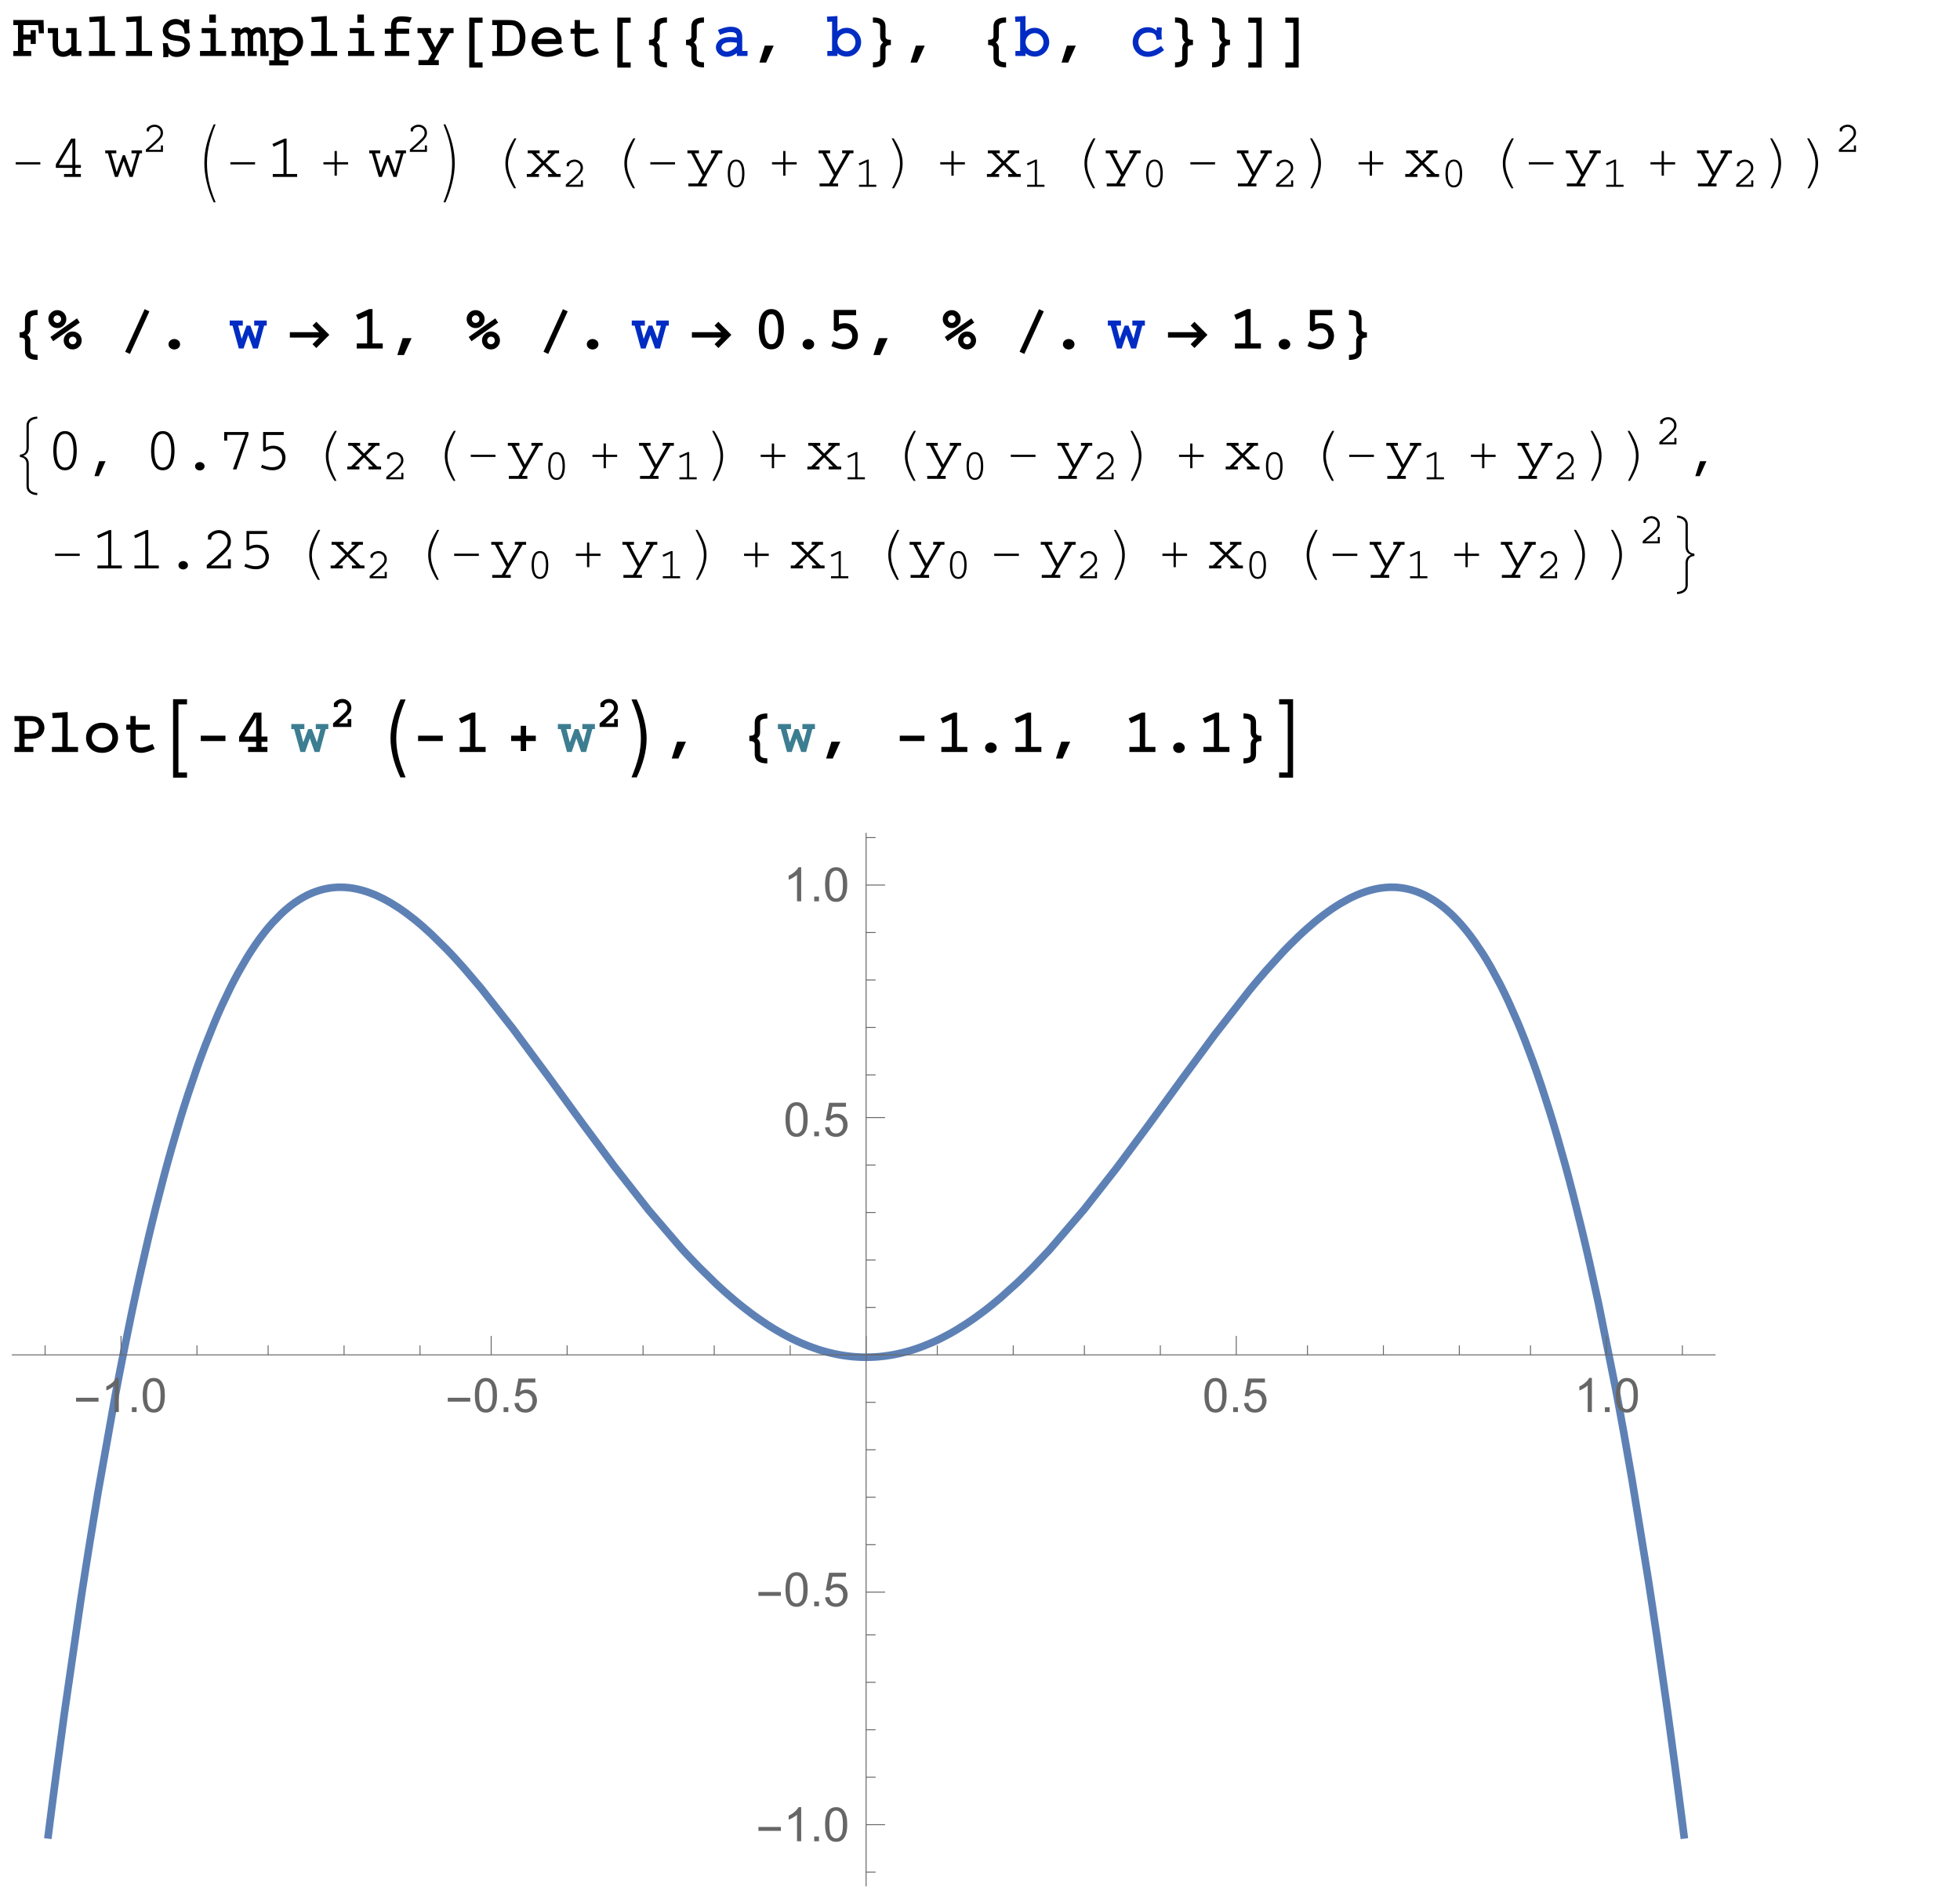 <svg xmlns="http://www.w3.org/2000/svg" width="413" height="400" viewBox="0 0 413 400"><path d="M9.176 4.222l.078 2.795h-1.053l-.156-1.73h-3.12v1.989h1.534v-.935h1.079v2.925h-1.079v-.923h-1.534v2.392h1.651v1.066h-3.77v-1.066h.988v-5.448h-.988v-1.065h6.37zM12.231 5.911v3.562c0 .494.104 1.392 1.066 1.392.793 0 1.235-.481 1.716-.963v-2.924h-1.066v-1.067h2.197v4.823h1.014v1.066h-2.145v-.403c-.65.469-1.313.585-1.703.585-.65 0-1.326-.272-1.677-.701-.325-.403-.533-.832-.533-1.808v-2.495h-1.014v-1.067h2.145zM22.059 3.377v7.357h2.184v1.066h-5.499v-1.066h2.184v-6.187l-2.028.13-.104-1.079 3.263-.221zM29.858 3.377v7.357h2.184v1.066h-5.499v-1.066h2.184v-6.187l-2.028.13-.104-1.079 3.263-.221zM39.895 4.092c-.026.286-.052.663-.052 1.118 0 .546.052 1.144.078 1.456l.026.312-1.027.143c-.091-.702-.247-2.003-1.768-2.003-1.196 0-1.677.716-1.677 1.262 0 .91 1.157 1.026 1.716 1.092.871.104 1.391.143 1.911.481.468.299.923.845.923 1.689 0 1.339-1.209 2.366-2.73 2.366-1.053 0-1.443-.403-1.755-.741l-.104.78h-1.053c.026-.26.039-.442.039-.871 0-.793-.065-1.664-.104-2.08h1.04c.091.975.507 1.794 1.768 1.794.767 0 1.729-.325 1.729-1.222 0-.807-.741-.962-1.534-1.04-.91-.091-3.016-.299-3.016-2.224 0-1.389 1.391-2.404 2.678-2.404 1.04 0 1.573.611 1.768.819l.104-.728h1.04zM45.485 5.911v4.823h2.171v1.066h-5.512v-1.066h2.21v-3.756h-1.859v-1.067h2.99zm-1.379-2.847h1.378v1.716h-1.378v-1.716zM50.658 5.911v.43c.221-.195.637-.611 1.248-.611.663 0 .962.468 1.066.611.299-.247.715-.611 1.378-.611 1.638 0 1.651 1.729 1.651 2.405v2.6h.599v1.066h-1.729v-3.666c0-.754 0-1.287-.572-1.287-.442 0-.715.377-.962.676v3.211h.767v1.066h-1.898v-3.718c0-.481 0-1.235-.572-1.235-.364 0-.663.273-.962.559v3.328h.897v1.066h-2.769v-1.066h.741v-3.757h-.741v-1.067h1.858zM58.887 5.911v.494c.793-.676 1.69-.676 1.937-.676 1.846 0 3.042 1.508 3.042 3.056 0 1.858-1.547 3.106-3.029 3.106-.403 0-1.248-.117-1.95-.715v1.534h1.872v1.066h-4.03v-1.066h1.027v-5.732h-1.027v-1.067h2.158zm1.925 4.862c1.001 0 1.859-.845 1.859-1.988 0-.91-.585-1.938-1.846-1.938-1.157 0-1.989.884-1.989 1.911-.001 1.327 1.117 2.015 1.976 2.015zM68.858 3.377v7.357h2.184v1.066h-5.499v-1.066h2.184v-6.187l-2.028.13-.104-1.079 3.263-.221zM76.684 5.911v4.823h2.171v1.066h-5.512v-1.066h2.21v-3.756h-1.859v-1.067h2.99zm-1.378-2.847h1.378v1.716h-1.378v-1.716zM82.404 6.042v-.455c0-.937.091-2.146 2.223-2.146.858 0 1.755.156 2.146.221l-.456 1.118c-.923-.194-1.547-.22-1.833-.22-.975 0-.949.351-.949 1.04v.442h2.678v1.065h-2.678v3.627h2.678v1.066h-5.123v-1.066h1.313v-3.627h-1.313v-1.065h1.314zM90.828 5.911v1.066h-.702l1.586 3.042 1.742-3.042h-.676v-1.066h2.795v1.066h-.819l-3.263 5.682h.975v1.065h-4.29v-1.065h2.015l.858-1.47-2.21-4.212h-.858v-1.066h2.847zM101.684 14.245h-2.806v-10.531h2.806v1.092h-1.676v8.347h1.676zM107.109 4.222c1.105 0 2.015.078 2.782 1.04.78.975.819 2.132.819 2.626 0 1.599-.559 2.587-1.105 3.12-.832.806-2.042.793-2.535.793h-3.354v-1.066h1.001v-5.448h-1.001v-1.065h3.393zm-1.261 1.065v5.447h1.222c.416 0 1.17 0 1.703-.532.429-.43.741-1.21.741-2.302 0-.845-.208-1.456-.507-1.885-.455-.663-.962-.729-1.885-.729h-1.274zM118.705 10.93c-1.17.676-2.353 1.053-3.367 1.053-2.184 0-3.328-1.456-3.328-3.094 0-1.677 1.235-3.159 3.237-3.159 2.054 0 3.094 1.482 3.094 2.756 0 .3-.026.677-.039.793h-5.096c.117.469.416 1.587 2.106 1.587 1.079 0 2.171-.521 2.873-.937l.52 1.001zm-1.56-2.717c-.351-1.339-1.521-1.365-1.885-1.365-1.443 0-1.846 1.014-1.976 1.365h3.861zM122.214 4.222v1.82h2.964v1.065h-2.964v2.185c0 .896-.013 1.573 1.014 1.573.767 0 1.378-.261 2.132-.572l.416-.169.429 1.026c-.676.312-1.82.832-2.873.832-.572 0-1.313-.182-1.703-.585-.533-.559-.546-1.326-.546-2.105v-2.185h-.858v-1.065h.858v-1.82h1.131zM132.889 14.245h-2.806v-10.531h2.806v1.092h-1.676v8.347h1.676zM140.538 14.207c-1.769 0-2.653-.646-2.653-1.936v-2.12c0-.444-.376-.667-1.13-.667v-1.092c.753 0 1.13-.22 1.13-.66v-2.12c0-1.291.884-1.936 2.653-1.936v1.079c-1.016 0-1.523.273-1.523.819v2.146c0 .503-.208.91-.622 1.219.415.338.622.747.622 1.225v2.146c0 .546.508.819 1.523.819v1.078zM148.339 14.207c-1.769 0-2.653-.646-2.653-1.936v-2.12c0-.444-.376-.667-1.13-.667v-1.092c.753 0 1.13-.22 1.13-.66v-2.12c0-1.291.884-1.936 2.653-1.936v1.079c-1.016 0-1.523.273-1.523.819v2.146c0 .503-.208.91-.622 1.219.415.338.622.747.622 1.225v2.146c0 .546.508.819 1.523.819v1.078z"/><path fill="#002CC3" d="M156.399 10.734h1.118v1.066h-2.25v-.624c-.429.312-1.105.806-2.145.806-1.378 0-2.275-1.014-2.275-2.027 0-.793.65-2.146 2.938-2.146.585 0 1.014.052 1.482.104 0-.455.013-1.157-1.274-1.157-.91 0-1.794.39-2.275.598l-.442-1.04c.793-.325 1.677-.676 2.73-.676 1.664 0 2.392.832 2.392 2.171v2.925zm-1.131-1.715c-.455-.064-.845-.143-1.352-.143-1.833 0-1.898.936-1.898 1.092 0 .481.533.897 1.092.897.26 0 1.157-.053 2.158-1.171v-.675z"/><path d="M163.031 9.617l-1.599 3.562h-1.404l1.131-3.562h1.872z"/><path fill="#002CC3" d="M176.461 3.377v3.197c.572-.468 1.183-.715 1.911-.715 1.69 0 3.081 1.365 3.081 3.042 0 1.521-1.234 3.029-3.028 3.029-.39 0-1.144-.052-1.963-.702v.572h-2.132v-1.066h1.001v-6.174l-1.001.052-.078-1.104 2.209-.131zm1.951 7.435c1.092 0 1.846-.884 1.846-1.911 0-1.053-.807-1.924-1.859-1.924-1.079 0-1.937.897-1.937 1.911-.001 1.028.845 1.924 1.95 1.924z"/><path d="M187.721 9.484c-.381 0-.664.056-.851.168-.186.112-.279.278-.279.498v2.12c0 1.291-.884 1.936-2.653 1.936v-1.079c1.016 0 1.523-.273 1.523-.819v-2.146c0-.478.208-.887.622-1.225-.207-.152-.362-.333-.466-.542-.104-.21-.156-.435-.156-.676v-2.145c0-.292-.12-.501-.361-.628s-.629-.19-1.162-.19v-1.08c.897 0 1.564.16 2 .479.436.319.653.805.653 1.457v2.12c0 .229.092.398.273.508.169.102.455.152.856.152v1.092zM194.859 9.617l-1.6 3.562h-1.404l1.132-3.562h1.872zM211.996 14.207c-1.769 0-2.653-.646-2.653-1.936v-2.12c0-.444-.377-.667-1.13-.667v-1.092c.753 0 1.13-.22 1.13-.66v-2.12c0-1.291.885-1.936 2.653-1.936v1.079c-1.016 0-1.523.273-1.523.819v2.146c0 .503-.207.91-.622 1.219.415.338.622.747.622 1.225v2.146c0 .546.508.819 1.523.819v1.078z"/><path fill="#002CC3" d="M216.092 3.377v3.197c.572-.468 1.183-.715 1.91-.715 1.69 0 3.082 1.365 3.082 3.042 0 1.521-1.235 3.029-3.029 3.029-.391 0-1.145-.052-1.963-.702v.572h-2.133v-1.066h1.002v-6.174l-1.002.052-.078-1.104 2.211-.131zm1.949 7.435c1.092 0 1.847-.884 1.847-1.911 0-1.053-.806-1.924-1.859-1.924-1.079 0-1.937.897-1.937 1.911 0 1.028.845 1.924 1.949 1.924z"/><path d="M226.688 9.617l-1.599 3.562h-1.404l1.132-3.562h1.871z"/><path fill="#002CC3" d="M244.824 5.834c-.038.351-.077.832-.077 1.3 0 .507.039.845.077 1.144l-1.092.144c-.117-.807-.221-1.573-1.703-1.573-1.846 0-2.158 1.443-2.158 2.002 0 .884.56 2.016 2.068 2.016 1 0 1.963-.65 2.717-1.184l.623.884c-.61.469-1.858 1.417-3.393 1.417-1.885 0-3.211-1.364-3.211-3.12 0-1.521 1.118-3.133 3.172-3.133.65 0 1.184.156 1.846.715l.117-.715 1.014.103z"/><path d="M251.378 9.484c-.381 0-.664.056-.851.168-.186.112-.279.278-.279.498v2.12c0 1.291-.884 1.936-2.653 1.936v-1.079c1.016 0 1.523-.273 1.523-.819v-2.146c0-.478.208-.887.622-1.225-.207-.152-.362-.333-.466-.542-.104-.21-.156-.435-.156-.676v-2.145c0-.292-.12-.501-.361-.628s-.629-.19-1.162-.19v-1.08c.897 0 1.563.16 2 .479.436.319.653.805.653 1.457v2.12c0 .229.091.398.273.508.169.102.455.152.856.152v1.092zM259.18 9.484c-.381 0-.664.056-.851.168-.187.112-.279.278-.279.498v2.12c0 1.291-.885 1.936-2.653 1.936v-1.079c1.016 0 1.523-.273 1.523-.819v-2.146c0-.478.207-.887.622-1.225-.208-.152-.363-.333-.467-.542-.104-.21-.155-.435-.155-.676v-2.145c0-.292-.121-.501-.362-.628s-.628-.19-1.161-.19v-1.08c.896 0 1.563.16 1.999.479.437.319.654.805.654 1.457v2.12c0 .229.091.398.272.508.17.102.455.152.857.152v1.092zM265.851 14.245h-2.812v-1.092h1.682v-8.347h-1.682v-1.092h2.812zM273.652 14.245h-2.812v-1.092h1.682v-8.347h-1.682v-1.092h2.812z"/><path fill="none" d="M0 0h279v17h-279zM2 2h411v13h-411z"/><path d="M3.301 34.175h5.199v.476h-5.199zM15.872 34.756h1.17v.624h-1.17v1.287h1.17v.611h-3.549v-.611h1.755v-1.287h-3.484v-.754l3.224-5.421h.884v5.551zm-.624 0v-4.797h-.026l-2.822 4.797h2.848zM24.507 31.688v.61h-1.079l1.144 3.939h.026l1.274-3.536h.455l1.287 3.588h.026l1.17-3.991h-1.092v-.61h2.21v.61h-.507l-1.456 4.979h-.675l-1.235-3.354-1.209 3.354h-.637l-1.469-4.979h-.56v-.61h2.327zM34.338 30.652v1.348h-3.601v-.489c.397-.342 1.819-1.597 2.566-2.354.443-.442.545-.775.545-1.199 0-.878-.803-1.229-1.274-1.229-.351 0-1.228.203-1.172.96h-.48v-.6c.684-.821 1.523-.821 1.671-.821.868 0 1.754.664 1.754 1.707 0 .397-.092.675-.314 1.025-.295.471-1.44 1.56-2.677 2.548v.019h2.548v-.914h.434zM45.437 42.636h-.413c-.656-1.435-1.148-2.854-1.476-4.256s-.492-2.72-.492-3.951c0-1.426.166-2.784.498-4.072s.822-2.669 1.47-4.142h.413c-.5 1.168-.928 2.467-1.286 3.897-.357 1.43-.536 2.865-.536 4.304 0 1.244.124 2.489.371 3.735s.731 2.742 1.451 4.485zM48.547 34.175h5.199v.476h-5.199zM59.973 29.205h.416v7.462h2.223v.611h-5.135v-.611h2.262v-6.708l-2.08.962-.26-.572 2.574-1.144zM73.349 34.651h-2.368v2.368h-.482v-2.368h-2.349v-.476h2.349v-2.355h.482v2.355h2.368zM80.129 31.688v.61h-1.079l1.144 3.939h.026l1.274-3.536h.455l1.287 3.588h.026l1.17-3.991h-1.092v-.61h2.21v.61h-.507l-1.456 4.979h-.676l-1.235-3.354-1.209 3.354h-.637l-1.469-4.979h-.559v-.61h2.327zM89.961 30.652v1.348h-3.601v-.489c.397-.342 1.819-1.597 2.566-2.354.443-.442.545-.775.545-1.199 0-.878-.803-1.229-1.274-1.229-.351 0-1.228.203-1.172.96h-.48v-.6c.684-.821 1.523-.821 1.671-.821.868 0 1.754.664 1.754 1.707 0 .397-.092.675-.314 1.025-.295.471-1.44 1.56-2.677 2.548v.019h2.548v-.914h.434zM95.825 34.429c0 1.299-.182 2.678-.546 4.135-.364 1.458-.836 2.815-1.416 4.072h-.413c.593-1.452 1.043-2.851 1.352-4.199.309-1.348.463-2.688.463-4.021 0-1.219-.133-2.479-.4-3.78s-.738-2.775-1.416-4.421h.413c.639 1.435 1.125 2.825 1.46 4.17s.503 2.694.503 4.044zM108.81 29.154c-.364.686-.748 1.533-1.152 2.542-.404 1.009-.606 1.916-.606 2.72 0 .931.173 1.84.521 2.726.347.887.734 1.734 1.162 2.542h-.419c-.495-.762-.922-1.598-1.282-2.507s-.54-1.831-.54-2.761c0-.961.189-1.881.568-2.761.378-.88.822-1.714 1.33-2.501h.418zM113.711 31.688v.61h-.793l1.625 1.625 1.625-1.625h-.754v-.61h2.392v.61h-.793l-2.041 2.055 2.34 2.313h.819v.611h-2.639v-.611h.923l-1.872-1.897-1.885 1.897h.91v.611h-2.561v-.611h.806l2.288-2.313-2.067-2.055h-.832v-.61h2.509zM122.828 38.013v1.348h-3.601v-.489c.397-.342 1.819-1.597 2.566-2.354.443-.442.545-.775.545-1.199 0-.878-.803-1.229-1.274-1.229-.351 0-1.228.203-1.172.96h-.48v-.6c.684-.821 1.523-.821 1.671-.821.868 0 1.754.664 1.754 1.707 0 .397-.092.675-.314 1.025-.295.471-1.44 1.56-2.677 2.548v.019h2.548v-.914h.434zM133.876 29.154c-.364.686-.748 1.533-1.152 2.542s-.606 1.916-.606 2.72c0 .931.173 1.84.521 2.726.347.887.734 1.734 1.162 2.542h-.419c-.495-.762-.923-1.598-1.282-2.507-.36-.91-.54-1.831-.54-2.761 0-.961.189-1.881.568-2.761s.822-1.714 1.33-2.501h.418zM137.037 34.175h5.199v.476h-5.199zM147.28 31.688v.61h-.897l2.054 3.952 2.262-3.952h-.884v-.61h2.379v.61h-.754l-3.64 6.357h1.157v.611h-3.9v-.611h2.002l1.001-1.729-2.418-4.629h-.793v-.61h2.431zM156.862 36.563c0 1.209-.249 2.926-1.754 2.926s-1.754-1.735-1.754-2.926c0-1.2.249-2.936 1.754-2.936s1.754 1.736 1.754 2.936zm-3.019-.009c0 .979.166 2.521 1.255 2.521 1.108 0 1.274-1.551 1.274-2.521 0-.979-.166-2.511-1.265-2.511-1.107 0-1.264 1.551-1.264 2.511zM167.877 34.651h-2.368v2.368h-.482v-2.368h-2.349v-.476h2.349v-2.355h.482v2.355h2.368zM174.921 31.688v.61h-.897l2.054 3.952 2.262-3.952h-.884v-.61h2.379v.61h-.754l-3.641 6.357h1.157v.611h-3.9v-.611h2.002l1.001-1.729-2.418-4.629h-.793v-.61h2.432zM182.768 33.628h.295v5.299h1.579v.434h-3.646v-.434h1.606v-4.764l-1.478.683-.185-.406 1.829-.812zM190.201 34.416c0 .939-.184 1.868-.552 2.787-.368.918-.789 1.746-1.264 2.482h-.419c.453-.876.846-1.724 1.178-2.542s.498-1.728.498-2.726c0-.961-.188-1.881-.564-2.761s-.772-1.714-1.188-2.501h.413c.512.779.956 1.612 1.333 2.501s.565 1.808.565 2.76zM203.319 34.651h-2.367v2.368h-.482v-2.368h-2.349v-.476h2.349v-2.355h.482v2.355h2.367zM210.663 31.688v.61h-.793l1.625 1.625 1.625-1.625h-.754v-.61h2.392v.61h-.793l-2.041 2.055 2.34 2.313h.82v.611h-2.64v-.611h.923l-1.872-1.897-1.885 1.897h.909v.611h-2.561v-.611h.807l2.287-2.313-2.066-2.055h-.832v-.61h2.509zM218.211 33.628h.295v5.299h1.578v.434h-3.646v-.434h1.606v-4.764l-1.478.683-.184-.406 1.829-.812zM230.827 29.154c-.364.686-.748 1.533-1.151 2.542-.404 1.009-.606 1.916-.606 2.72 0 .931.173 1.84.521 2.726.347.887.734 1.734 1.161 2.542h-.419c-.495-.762-.922-1.598-1.282-2.507-.359-.91-.539-1.831-.539-2.761 0-.961.189-1.881.567-2.761.379-.88.822-1.714 1.33-2.501h.418zM235.431 31.688v.61h-.897l2.055 3.952 2.262-3.952h-.884v-.61h2.379v.61h-.754l-3.64 6.357h1.156v.611h-3.9v-.611h2.002l1.002-1.729-2.418-4.629h-.794v-.61h2.431zM245.012 36.563c0 1.209-.248 2.926-1.754 2.926-1.504 0-1.754-1.735-1.754-2.926 0-1.2.25-2.936 1.754-2.936 1.506.001 1.754 1.736 1.754 2.936zm-3.018-.009c0 .979.166 2.521 1.255 2.521 1.108 0 1.274-1.551 1.274-2.521 0-.979-.166-2.511-1.266-2.511-1.107 0-1.263 1.551-1.263 2.511zM250.829 34.175h5.198v.476h-5.198zM263.072 31.688v.61h-.897l2.054 3.952 2.262-3.952h-.883v-.61h2.379v.61h-.754l-3.641 6.357h1.156v.611h-3.899v-.611h2.002l1.001-1.729-2.418-4.629h-.793v-.61h2.431zM272.487 38.013v1.348h-3.601v-.489c.396-.342 1.818-1.597 2.566-2.354.443-.442.545-.775.545-1.199 0-.878-.803-1.229-1.273-1.229-.352 0-1.229.203-1.173.96h-.48v-.6c.684-.821 1.523-.821 1.671-.821.868 0 1.754.664 1.754 1.707 0 .397-.092.675-.313 1.025-.296.471-1.44 1.56-2.677 2.548v.019h2.547v-.914h.434zM278.352 34.416c0 .939-.184 1.868-.552 2.787-.368.918-.789 1.746-1.264 2.482h-.419c.453-.876.846-1.724 1.178-2.542s.498-1.728.498-2.726c0-.961-.188-1.881-.564-2.761s-.772-1.714-1.188-2.501h.413c.512.779.956 1.612 1.333 2.501s.565 1.808.565 2.76zM291.471 34.651h-2.368v2.368h-.483v-2.368h-2.349v-.476h2.349v-2.355h.483v2.355h2.368zM298.813 31.688v.61h-.793l1.625 1.625 1.625-1.625h-.754v-.61h2.392v.61h-.793l-2.041 2.055 2.34 2.313h.82v.611h-2.64v-.611h.923l-1.872-1.897-1.885 1.897h.909v.611h-2.561v-.611h.807l2.287-2.313-2.066-2.055h-.832v-.61h2.509zM308.096 36.563c0 1.209-.248 2.926-1.754 2.926-1.504 0-1.754-1.735-1.754-2.926 0-1.2.25-2.936 1.754-2.936 1.506.001 1.754 1.736 1.754 2.936zm-3.018-.009c0 .979.166 2.521 1.255 2.521 1.108 0 1.274-1.551 1.274-2.521 0-.979-.166-2.511-1.266-2.511-1.107 0-1.263 1.551-1.263 2.511zM318.978 29.154c-.364.686-.748 1.533-1.152 2.542-.403 1.009-.605 1.916-.605 2.72 0 .931.173 1.84.521 2.726.347.887.733 1.734 1.161 2.542h-.419c-.495-.762-.923-1.598-1.282-2.507s-.539-1.831-.539-2.761c0-.961.189-1.881.567-2.761.379-.88.822-1.714 1.33-2.501h.418zM322.139 34.175h5.199v.476h-5.199zM332.382 31.688v.61h-.897l2.055 3.952 2.262-3.952h-.884v-.61h2.379v.61h-.754l-3.64 6.357h1.156v.611h-3.9v-.611h2.002l1.002-1.729-2.418-4.629h-.793v-.61h2.43zM340.229 33.628h.295v5.299h1.579v.434h-3.646v-.434h1.606v-4.764l-1.478.683-.185-.406 1.829-.812zM352.979 34.651h-2.368v2.368h-.482v-2.368h-2.349v-.476h2.349v-2.355h.482v2.355h2.368zM360.023 31.688v.61h-.896l2.054 3.952 2.262-3.952h-.884v-.61h2.379v.61h-.754l-3.641 6.357h1.157v.611h-3.899v-.611h2.002l1-1.729-2.418-4.629h-.793v-.61h2.431zM369.439 38.013v1.348h-3.602v-.489c.397-.342 1.819-1.597 2.566-2.354.443-.442.545-.775.545-1.199 0-.878-.803-1.229-1.273-1.229-.352 0-1.229.203-1.172.96h-.48v-.6c.684-.821 1.523-.821 1.67-.821.869 0 1.755.664 1.755 1.707 0 .397-.093.675-.313 1.025-.296.471-1.441 1.56-2.678 2.548v.019h2.548v-.914h.434zM375.304 34.416c0 .939-.185 1.868-.553 2.787-.368.918-.789 1.746-1.263 2.482h-.419c.453-.876.845-1.724 1.178-2.542.332-.819.498-1.728.498-2.726 0-.961-.188-1.881-.565-2.761-.376-.88-.771-1.714-1.187-2.501h.412c.513.779.957 1.612 1.333 2.501.377.887.566 1.808.566 2.76zM383.104 34.416c0 .939-.184 1.868-.552 2.787-.368.918-.789 1.746-1.264 2.482h-.419c.453-.876.846-1.724 1.178-2.542s.498-1.728.498-2.726c0-.961-.188-1.881-.564-2.761s-.772-1.714-1.188-2.501h.413c.512.779.956 1.612 1.333 2.501s.565 1.808.565 2.76zM391.08 30.652v1.348h-3.6v-.489c.396-.342 1.818-1.597 2.566-2.354.443-.442.545-.775.545-1.199 0-.878-.804-1.229-1.274-1.229-.351 0-1.228.203-1.173.96h-.48v-.6c.684-.821 1.523-.821 1.672-.821.867 0 1.754.664 1.754 1.707 0 .397-.092.675-.314 1.025-.295.471-1.439 1.56-2.677 2.548v.019h2.548v-.914h.433z"/><path fill="none" d="M0 23h395v23h-395zM2 25h411v19h-411z"/><path d="M7.916 75.843c-1.769 0-2.653-.646-2.653-1.936v-2.12c0-.444-.376-.667-1.13-.667v-1.092c.753 0 1.13-.22 1.13-.66v-2.12c0-1.291.884-1.936 2.653-1.936v1.079c-1.016 0-1.523.273-1.523.819v2.146c0 .503-.208.91-.622 1.219.415.338.622.747.622 1.225v2.146c0 .546.508.819 1.523.819v1.078zM13.972 67.242c0 .521-.185.966-.555 1.336-.371.371-.816.556-1.336.556s-.966-.185-1.336-.556c-.371-.37-.556-.815-.556-1.336s.185-.966.556-1.336c.37-.37.815-.555 1.336-.555s.966.185 1.336.555c.37.37.555.815.555 1.336zm2.837.736l-5.605 3.923-.584-.895 5.605-3.923.584.895zm-3.929-.736c0-.22-.078-.409-.235-.565-.157-.157-.345-.235-.565-.235s-.408.078-.565.235c-.157.156-.235.345-.235.565s.078.408.235.565c.157.156.345.235.565.235s.408-.079.565-.235c.157-.157.235-.345.235-.565zm4.329 4.5c0 .521-.185.966-.555 1.336-.371.37-.816.556-1.336.556s-.966-.186-1.336-.556c-.371-.37-.556-.815-.556-1.336s.185-.966.556-1.336c.37-.37.815-.555 1.336-.555s.966.185 1.336.555c.37.37.555.816.555 1.336zm-1.092 0c0-.22-.078-.408-.235-.565s-.345-.235-.565-.235-.408.078-.565.235-.235.345-.235.565c0 .22.078.408.235.565s.345.235.565.235.408-.078.565-.235.235-.345.235-.565zM31.477 65.61l-4.095 8.97-1.003-.451 4.095-8.976zM37.951 72.539c0 .689-.624 1.105-1.222 1.105-.585 0-1.222-.403-1.222-1.105 0-.688.637-1.104 1.222-1.104.559 0 1.222.403 1.222 1.104z"/><path fill="#002CC3" d="M51.16 67.547v1.066h-.962l.715 2.756h.026l1.014-2.756h.793l1.04 2.756h.026l.728-2.756h-.975v-1.066h2.639v1.066h-.546l-1.313 4.823h-1.027l-1.001-2.834h-.026l-.975 2.834h-.988l-1.326-4.823h-.598v-1.066h2.756z"/><path d="M61.075 70.003h6.163l-1.39-1.39.806-.806 2.742 2.755-2.742 2.773-.806-.806 1.39-1.39h-6.163zM77.791 65.129h.702v7.241h2.158v1.066h-5.473v-1.066h2.184v-5.837l-1.885.845-.455-1.014 2.769-1.235zM86.724 71.253l-1.599 3.562h-1.405l1.131-3.562h1.873zM102.115 67.242c0 .521-.185.966-.556 1.336-.37.371-.815.556-1.336.556s-.966-.185-1.336-.556c-.37-.37-.555-.815-.555-1.336s.185-.966.555-1.336c.37-.37.816-.555 1.336-.555s.966.185 1.336.555c.371.37.556.815.556 1.336zm2.837.736l-5.605 3.923-.584-.895 5.605-3.923.584.895zm-3.929-.736c0-.22-.079-.409-.235-.565-.157-.157-.345-.235-.565-.235-.22 0-.409.078-.565.235-.157.156-.235.345-.235.565s.078.408.235.565c.156.156.345.235.565.235.22 0 .408-.079.565-.235.156-.157.235-.345.235-.565zm4.329 4.5c0 .521-.185.966-.556 1.336-.37.37-.815.556-1.336.556s-.966-.186-1.336-.556-.555-.815-.555-1.336.185-.966.555-1.336c.37-.37.816-.555 1.336-.555s.966.185 1.336.555c.371.37.556.816.556 1.336zm-1.092 0c0-.22-.079-.408-.235-.565-.157-.157-.345-.235-.565-.235-.22 0-.409.078-.565.235-.157.157-.235.345-.235.565 0 .22.078.408.235.565.156.157.345.235.565.235.22 0 .408-.078.565-.235.157-.157.235-.345.235-.565zM119.62 65.61l-4.095 8.97-1.003-.451 4.095-8.976zM126.094 72.539c0 .689-.624 1.105-1.222 1.105-.585 0-1.222-.403-1.222-1.105 0-.688.637-1.104 1.222-1.104.559 0 1.222.403 1.222 1.104z"/><path fill="#002CC3" d="M135.878 67.547v1.066h-.962l.715 2.756h.026l1.014-2.756h.793l1.04 2.756h.026l.728-2.756h-.975v-1.066h2.639v1.066h-.546l-1.313 4.823h-1.027l-1.001-2.834h-.026l-.975 2.834h-.988l-1.326-4.823h-.598v-1.066h2.756z"/><path d="M145.793 70.003h6.164l-1.391-1.39.807-.806 2.742 2.755-2.742 2.773-.807-.806 1.391-1.39h-6.164zM165.174 69.367c0 1.561-.299 4.251-2.639 4.251-2.327 0-2.639-2.69-2.639-4.251 0-1.586.325-4.238 2.639-4.238 2.327 0 2.639 2.665 2.639 4.238zm-3.575-2.652c-.312.442-.52 1.534-.52 2.652 0 1.105.156 3.172 1.456 3.172 1.352 0 1.456-2.196 1.456-3.172 0-1.065-.13-3.159-1.456-3.159-.181 0-.597.053-.936.507zM171.557 72.539c0 .689-.624 1.105-1.222 1.105-.585 0-1.222-.403-1.222-1.105 0-.688.637-1.104 1.222-1.104.559 0 1.222.403 1.222 1.104zM180.396 65.312v1.118h-3.626v1.911c.169-.065.637-.234 1.261-.234 1.638 0 2.743 1.196 2.743 2.704 0 1.157-.74 2.808-2.898 2.808-.962 0-1.612-.26-2.691-.676l.403-1.053.117.052c.455.195 1.235.546 2.106.546 1.43 0 1.768-.962 1.768-1.638 0-.937-.637-1.664-1.638-1.664-.793 0-1.3.39-1.651.676l-.598-.338v-4.212h4.704zM187.045 71.253l-1.6 3.562h-1.404l1.131-3.562h1.873zM202.436 67.242c0 .521-.186.966-.556 1.336-.37.371-.815.556-1.336.556s-.966-.185-1.337-.556c-.37-.37-.555-.815-.555-1.336s.185-.966.555-1.336c.371-.37.816-.555 1.337-.555s.966.185 1.336.555c.37.37.556.815.556 1.336zm2.836.736l-5.604 3.923-.584-.895 5.604-3.923.584.895zm-3.928-.736c0-.22-.078-.409-.235-.565-.156-.157-.345-.235-.564-.235-.221 0-.409.078-.565.235-.156.156-.234.345-.234.565s.078.408.234.565c.156.156.345.235.565.235.22 0 .408-.079.564-.235.157-.157.235-.345.235-.565zm4.329 4.5c0 .521-.186.966-.556 1.336s-.815.556-1.336.556-.966-.186-1.336-.556c-.371-.37-.556-.815-.556-1.336s.185-.966.556-1.336c.37-.37.815-.555 1.336-.555s.966.185 1.336.555c.37.37.556.816.556 1.336zm-1.092 0c0-.22-.079-.408-.235-.565s-.345-.235-.564-.235c-.221 0-.408.078-.565.235-.156.157-.234.345-.234.565 0 .22.078.408.234.565.157.157.345.235.565.235.22 0 .408-.078.564-.235s.235-.345.235-.565zM219.94 65.61l-4.094 8.97-1.003-.451 4.095-8.976zM226.414 72.539c0 .689-.624 1.105-1.222 1.105-.585 0-1.222-.403-1.222-1.105 0-.688.637-1.104 1.222-1.104.559 0 1.222.403 1.222 1.104z"/><path fill="#002CC3" d="M236.198 67.547v1.066h-.962l.715 2.756h.026l1.015-2.756h.793l1.039 2.756h.026l.728-2.756h-.975v-1.066h2.639v1.066h-.545l-1.313 4.823h-1.027l-1.001-2.834h-.025l-.976 2.834h-.988l-1.325-4.823h-.599v-1.066h2.755z"/><path d="M246.113 70.003h6.164l-1.39-1.39.806-.806 2.743 2.755-2.743 2.773-.806-.806 1.39-1.39h-6.164zM262.83 65.129h.702v7.241h2.158v1.066h-5.474v-1.066h2.185v-5.837l-1.886.845-.455-1.014 2.77-1.235zM271.878 72.539c0 .689-.624 1.105-1.222 1.105-.586 0-1.223-.403-1.223-1.105 0-.688.637-1.104 1.223-1.104.559 0 1.222.403 1.222 1.104zM280.718 65.312v1.118h-3.627v1.911c.169-.065.637-.234 1.261-.234 1.639 0 2.743 1.196 2.743 2.704 0 1.157-.741 2.808-2.899 2.808-.961 0-1.611-.26-2.69-.676l.403-1.053.117.052c.454.195 1.234.546 2.105.546 1.43 0 1.768-.962 1.768-1.638 0-.937-.637-1.664-1.638-1.664-.793 0-1.3.39-1.651.676l-.598-.338v-4.212h4.706zM288.028 71.12c-.381 0-.665.056-.851.168-.187.112-.279.278-.279.499v2.12c0 1.291-.885 1.936-2.653 1.936v-1.079c1.016 0 1.523-.273 1.523-.819v-2.146c0-.478.207-.887.622-1.225-.208-.152-.363-.333-.467-.543s-.155-.435-.155-.676v-2.145c0-.292-.121-.501-.362-.628s-.628-.19-1.161-.19v-1.079c.896 0 1.563.16 1.999.479.436.32.654.805.654 1.457v2.12c0 .229.091.397.272.508.169.102.455.152.857.152v1.091z"/><path fill="none" d="M0 61h293v18h-293zM2 63h411v14h-411z"/><path d="M7.853 104.323c-.338-.009-.645-.056-.917-.143-.273-.086-.518-.217-.733-.39-.203-.161-.356-.354-.46-.581-.104-.227-.156-.479-.156-.758v-4.666c0-.428-.109-.769-.327-1.025-.218-.256-.573-.409-1.063-.46v-.489c.47-.051.819-.189 1.047-.416.229-.226.343-.583.343-1.069v-4.666c0-.279.05-.527.149-.743.1-.216.255-.415.467-.597.203-.173.442-.302.717-.384s.586-.132.933-.149v.444c-.305.017-.569.068-.793.152s-.398.175-.521.273c-.148.114-.263.254-.346.419-.082.165-.124.347-.124.546v4.691c0 .474-.107.855-.321 1.143-.213.288-.5.487-.86.597.334.11.615.299.841.568.226.269.339.661.339 1.178v4.691c0 .182.037.355.111.521.074.165.194.313.359.444.157.123.347.22.571.292.224.072.472.116.743.133v.444zM16.171 94.976c0 1.703-.351 4.121-2.47 4.121s-2.47-2.443-2.47-4.121c0-1.689.351-4.134 2.47-4.134s2.47 2.444 2.47 4.134zm-4.251-.013c0 1.378.234 3.549 1.768 3.549 1.56 0 1.794-2.184 1.794-3.549 0-1.378-.234-3.536-1.781-3.536-1.56 0-1.781 2.183-1.781 3.536zM22.244 97.186l-1.417 3.146h-.923l.988-3.146h1.352zM36.774 94.976c0 1.703-.351 4.121-2.47 4.121s-2.47-2.443-2.47-4.121c0-1.689.351-4.134 2.47-4.134s2.47 2.444 2.47 4.134zm-4.251-.013c0 1.378.234 3.549 1.768 3.549 1.56 0 1.794-2.184 1.794-3.549 0-1.378-.234-3.536-1.781-3.536-1.56 0-1.781 2.183-1.781 3.536zM43.105 98.252c0 .546-.52.884-1.001.884-.455 0-1.001-.312-1.001-.884 0-.546.52-.884 1.001-.884.494 0 1.001.351 1.001.884zM52.348 91.037v.61l-2.522 7.268h-.754l2.626-7.268h-3.822v1.196h-.637v-1.807h5.109zM59.784 91.037v.624h-3.757v2.626c.403-.169.884-.364 1.573-.364 1.573 0 2.562 1.145 2.562 2.548 0 1.04-.637 2.626-2.73 2.626-.923 0-1.56-.233-2.444-.585l.234-.585c.403.183 1.248.521 2.158.521 1.417 0 2.08-.858 2.08-1.95 0-1.053-.715-1.963-1.963-1.963-.663 0-1.196.221-1.729.624l-.325-.183v-3.938h4.341zM70.975 90.79c-.364.686-.748 1.533-1.152 2.542-.404 1.009-.606 1.916-.606 2.72 0 .931.173 1.84.521 2.726.347.887.734 1.734 1.162 2.542h-.42c-.495-.762-.923-1.598-1.282-2.507-.36-.91-.54-1.83-.54-2.761 0-.96.189-1.881.568-2.761.379-.88.822-1.714 1.33-2.501h.419zM75.877 93.325v.61h-.793l1.625 1.625 1.625-1.625h-.754v-.61h2.392v.61h-.793l-2.041 2.055 2.34 2.313h.819v.611h-2.639v-.611h.923l-1.872-1.897-1.885 1.897h.91v.611h-2.561v-.611h.806l2.288-2.313-2.067-2.054h-.832v-.61h2.509zM84.994 99.649v1.348h-3.601v-.489c.397-.342 1.819-1.597 2.566-2.354.443-.442.545-.775.545-1.199 0-.878-.803-1.229-1.274-1.229-.351 0-1.228.203-1.172.96h-.48v-.6c.684-.821 1.523-.821 1.671-.821.868 0 1.754.664 1.754 1.707 0 .397-.092.675-.314 1.025-.295.471-1.44 1.56-2.677 2.548v.019h2.548v-.914h.434zM96.041 90.79c-.364.686-.748 1.533-1.152 2.542-.404 1.009-.606 1.916-.606 2.72 0 .931.174 1.84.521 2.726.347.887.734 1.734 1.162 2.542h-.419c-.495-.762-.922-1.598-1.282-2.507-.359-.91-.54-1.83-.54-2.761 0-.96.189-1.881.568-2.761.378-.88.822-1.714 1.33-2.501h.418zM99.202 95.811h5.199v.476h-5.199zM109.445 93.325v.61h-.897l2.054 3.952 2.262-3.952h-.884v-.61h2.379v.61h-.754l-3.64 6.357h1.157v.611h-3.9v-.611h2.002l1.001-1.729-2.418-4.629h-.793v-.61h2.431zM119.027 98.2c0 1.209-.249 2.926-1.754 2.926s-1.754-1.735-1.754-2.926c0-1.2.249-2.936 1.754-2.936s1.754 1.736 1.754 2.936zm-3.019-.01c0 .979.166 2.521 1.255 2.521 1.108 0 1.274-1.551 1.274-2.521 0-.979-.166-2.511-1.265-2.511-1.107.001-1.264 1.551-1.264 2.511zM130.042 96.287h-2.367v2.368h-.483v-2.368h-2.348v-.476h2.348v-2.355h.483v2.355h2.367zM137.087 93.325v.61h-.897l2.054 3.952 2.262-3.952h-.884v-.61h2.379v.61h-.754l-3.64 6.357h1.157v.611h-3.9v-.611h2.002l1.001-1.729-2.418-4.629h-.793v-.61h2.431zM144.933 95.265h.295v5.299h1.579v.434h-3.646v-.434h1.606v-4.764l-1.477.683-.185-.406 1.828-.812zM152.367 96.052c0 .939-.184 1.868-.552 2.787-.368.918-.79 1.746-1.263 2.482h-.419c.453-.876.845-1.724 1.177-2.542.333-.819.499-1.728.499-2.726 0-.96-.188-1.881-.565-2.761-.377-.88-.772-1.714-1.187-2.501h.413c.512.778.956 1.612 1.333 2.501.376.888.564 1.808.564 2.76zM165.485 96.287h-2.367v2.368h-.483v-2.368h-2.348v-.476h2.348v-2.355h.483v2.355h2.367zM172.829 93.325v.61h-.793l1.625 1.625 1.625-1.625h-.754v-.61h2.392v.61h-.793l-2.041 2.055 2.34 2.313h.819v.611h-2.639v-.611h.923l-1.872-1.897-1.885 1.897h.91v.611h-2.561v-.611h.806l2.288-2.313-2.067-2.055h-.832v-.61h2.509zM180.376 95.265h.296v5.299h1.578v.434h-3.646v-.434h1.605v-4.764l-1.477.683-.185-.406 1.829-.812zM192.993 90.79c-.364.686-.748 1.533-1.152 2.542s-.606 1.916-.606 2.72c0 .931.174 1.84.521 2.726.347.887.734 1.734 1.162 2.542h-.419c-.495-.762-.923-1.598-1.282-2.507-.36-.91-.54-1.83-.54-2.761 0-.96.189-1.881.568-2.761.379-.88.822-1.714 1.33-2.501h.418zM197.596 93.325v.61h-.896l2.054 3.952 2.262-3.952h-.884v-.61h2.379v.61h-.754l-3.641 6.357h1.157v.611h-3.899v-.611h2.002l1-1.729-2.418-4.629h-.793v-.61h2.431zM207.178 98.2c0 1.209-.25 2.926-1.754 2.926-1.506 0-1.754-1.735-1.754-2.926 0-1.2.248-2.936 1.754-2.936 1.504.001 1.754 1.736 1.754 2.936zm-3.02-.01c0 .979.166 2.521 1.256 2.521 1.107 0 1.273-1.551 1.273-2.521 0-.979-.166-2.511-1.264-2.511-1.108.001-1.265 1.551-1.265 2.511zM212.994 95.811h5.199v.476h-5.199zM225.237 93.325v.61h-.897l2.055 3.952 2.262-3.952h-.884v-.61h2.379v.61h-.754l-3.64 6.357h1.156v.611h-3.9v-.611h2.002l1.002-1.729-2.418-4.629h-.793v-.61h2.43zM234.652 99.649v1.348h-3.6v-.489c.396-.342 1.818-1.597 2.566-2.354.443-.442.545-.775.545-1.199 0-.878-.804-1.229-1.274-1.229-.351 0-1.228.203-1.173.96h-.48v-.6c.684-.821 1.523-.821 1.672-.821.867 0 1.754.664 1.754 1.707 0 .397-.092.675-.314 1.025-.295.471-1.439 1.56-2.677 2.548v.019h2.548v-.914h.433zM240.518 96.052c0 .939-.185 1.868-.553 2.787-.368.918-.789 1.746-1.263 2.482h-.419c.453-.876.845-1.724 1.178-2.542.332-.819.498-1.728.498-2.726 0-.96-.188-1.881-.565-2.761-.376-.88-.771-1.714-1.187-2.501h.412c.513.778.957 1.612 1.333 2.501.377.888.566 1.808.566 2.76zM253.636 96.287h-2.368v2.368h-.483v-2.368h-2.348v-.476h2.348v-2.355h.483v2.355h2.368zM260.979 93.325v.61h-.793l1.625 1.625 1.625-1.625h-.754v-.61h2.393v.61h-.793l-2.041 2.055 2.34 2.313h.819v.611h-2.64v-.611h.924l-1.873-1.897-1.885 1.897h.91v.611h-2.561v-.611h.806l2.288-2.313-2.066-2.055h-.832v-.61h2.508zM270.262 98.2c0 1.209-.249 2.926-1.754 2.926s-1.754-1.735-1.754-2.926c0-1.2.249-2.936 1.754-2.936s1.754 1.736 1.754 2.936zm-3.019-.01c0 .979.166 2.521 1.255 2.521 1.108 0 1.274-1.551 1.274-2.521 0-.979-.166-2.511-1.265-2.511-1.107.001-1.264 1.551-1.264 2.511zM281.144 90.79c-.364.686-.748 1.533-1.152 2.542s-.606 1.916-.606 2.72c0 .931.174 1.84.521 2.726.347.887.734 1.734 1.162 2.542h-.419c-.495-.762-.923-1.598-1.282-2.507-.36-.91-.54-1.83-.54-2.761 0-.96.189-1.881.568-2.761.379-.88.822-1.714 1.33-2.501h.418zM284.305 95.811h5.198v.476h-5.198zM294.547 93.325v.61h-.896l2.055 3.952 2.262-3.952h-.885v-.61h2.379v.61h-.754l-3.64 6.357h1.157v.611h-3.9v-.611h2.002l1.001-1.729-2.418-4.629h-.793v-.61h2.43zM302.394 95.265h.296v5.299h1.578v.434h-3.646v-.434h1.605v-4.764l-1.477.683-.185-.406 1.829-.812zM315.145 96.287h-2.369v2.368h-.482v-2.368h-2.349v-.476h2.349v-2.355h.482v2.355h2.369zM322.189 93.325v.61h-.897l2.054 3.952 2.262-3.952h-.883v-.61h2.379v.61h-.754l-3.641 6.357h1.156v.611h-3.899v-.611h2.002l1.001-1.729-2.418-4.629h-.793v-.61h2.431zM331.604 99.649v1.348h-3.601v-.489c.396-.342 1.818-1.597 2.566-2.354.443-.442.545-.775.545-1.199 0-.878-.803-1.229-1.273-1.229-.352 0-1.229.203-1.173.96h-.48v-.6c.684-.821 1.523-.821 1.671-.821.868 0 1.754.664 1.754 1.707 0 .397-.092.675-.313 1.025-.296.471-1.44 1.56-2.677 2.548v.019h2.547v-.914h.434zM337.469 96.052c0 .939-.184 1.868-.552 2.787-.368.918-.79 1.746-1.264 2.482h-.419c.453-.876.846-1.724 1.178-2.542s.498-1.728.498-2.726c0-.96-.188-1.881-.564-2.761-.377-.88-.772-1.714-1.188-2.501h.413c.512.778.956 1.612 1.333 2.501.376.888.565 1.808.565 2.76zM345.271 96.052c0 .939-.185 1.868-.553 2.787-.368.918-.789 1.746-1.263 2.482h-.419c.452-.876.845-1.724 1.178-2.542.332-.819.498-1.728.498-2.726 0-.96-.188-1.881-.565-2.761-.376-.88-.772-1.714-1.187-2.501h.412c.513.778.957 1.612 1.333 2.501.377.888.566 1.808.566 2.76zM353.246 92.288v1.348h-3.601v-.489c.397-.342 1.819-1.597 2.566-2.354.443-.442.545-.775.545-1.199 0-.878-.804-1.229-1.274-1.229-.351 0-1.228.203-1.172.96h-.48v-.6c.684-.821 1.523-.821 1.671-.821.868 0 1.755.664 1.755 1.707 0 .397-.093.675-.314 1.025-.295.471-1.44 1.56-2.678 2.548v.019h2.549v-.914h.433zM359.568 97.186l-1.417 3.146h-.923l.988-3.146h1.352zM11.603 116.669h5.199v.476h-5.199zM23.029 111.7h.416v7.462h2.223v.611h-5.135v-.611h2.262v-6.708l-2.08.962-.26-.572 2.574-1.144zM30.829 111.7h.416v7.462h2.223v.611h-5.135v-.611h2.262v-6.708l-2.08.962-.26-.572 2.574-1.144zM39.604 119.11c0 .546-.52.884-1.001.884-.455 0-1.001-.312-1.001-.884 0-.546.52-.884 1.001-.884.493.001 1.001.351 1.001.884zM48.638 117.875v1.898h-5.07v-.689c.559-.48 2.561-2.249 3.614-3.314.624-.624.767-1.092.767-1.69 0-1.235-1.131-1.729-1.794-1.729-.494 0-1.729.285-1.651 1.352h-.676v-.845c.962-1.157 2.145-1.157 2.353-1.157 1.222 0 2.47.936 2.47 2.405 0 .559-.13.949-.442 1.442-.416.663-2.028 2.197-3.77 3.589v.025h3.588v-1.287h.611zM56.282 111.896v.624h-3.757v2.626c.403-.169.884-.364 1.573-.364 1.573 0 2.561 1.145 2.561 2.548 0 1.04-.637 2.626-2.73 2.626-.923 0-1.56-.233-2.444-.585l.234-.585c.403.183 1.248.521 2.158.521 1.417 0 2.08-.858 2.08-1.95 0-1.053-.715-1.963-1.963-1.963-.663 0-1.196.221-1.729.624l-.325-.183v-3.938h4.342zM67.475 111.648c-.364.686-.748 1.533-1.152 2.542-.404 1.009-.606 1.916-.606 2.72 0 .931.173 1.84.521 2.727.347.886.734 1.734 1.162 2.542h-.42c-.495-.762-.923-1.598-1.282-2.507-.36-.91-.54-1.83-.54-2.761 0-.96.189-1.881.568-2.761.379-.88.822-1.714 1.33-2.501h.419zM72.377 114.184v.61h-.793l1.625 1.625 1.625-1.625h-.754v-.61h2.392v.61h-.793l-2.041 2.055 2.34 2.313h.819v.611h-2.639v-.611h.923l-1.872-1.897-1.885 1.897h.91v.611h-2.561v-.611h.806l2.288-2.313-2.067-2.055h-.832v-.61h2.509zM81.494 120.508v1.348h-3.601v-.489c.397-.342 1.819-1.597 2.566-2.354.443-.442.545-.775.545-1.199 0-.878-.803-1.229-1.274-1.229-.351 0-1.228.203-1.172.96h-.48v-.6c.684-.821 1.523-.821 1.671-.821.868 0 1.754.664 1.754 1.707 0 .397-.092.675-.314 1.025-.295.471-1.44 1.56-2.677 2.548v.019h2.548v-.914h.434zM92.541 111.648c-.364.686-.748 1.533-1.152 2.542-.404 1.009-.606 1.916-.606 2.72 0 .931.174 1.84.521 2.727.347.886.734 1.734 1.162 2.542h-.419c-.495-.762-.922-1.598-1.282-2.507-.359-.91-.54-1.83-.54-2.761 0-.96.189-1.881.568-2.761.378-.88.822-1.714 1.33-2.501h.418zM95.702 116.669h5.199v.476h-5.199zM105.945 114.184v.61h-.897l2.054 3.952 2.262-3.952h-.884v-.61h2.379v.61h-.754l-3.64 6.357h1.157v.611h-3.9v-.611h2.002l1.001-1.729-2.418-4.629h-.793v-.61h2.431zM115.527 119.059c0 1.209-.249 2.926-1.754 2.926s-1.754-1.735-1.754-2.926c0-1.2.249-2.936 1.754-2.936s1.754 1.735 1.754 2.936zm-3.019-.01c0 .979.166 2.521 1.255 2.521 1.108 0 1.274-1.551 1.274-2.521 0-.979-.166-2.511-1.265-2.511-1.107 0-1.264 1.551-1.264 2.511zM126.542 117.146h-2.367v2.367h-.483v-2.367h-2.348v-.477h2.348v-2.355h.483v2.355h2.367zM133.587 114.184v.61h-.897l2.054 3.952 2.262-3.952h-.884v-.61h2.379v.61h-.754l-3.64 6.357h1.157v.611h-3.9v-.611h2.002l1.001-1.729-2.418-4.629h-.793v-.61h2.431zM141.433 116.123h.295v5.299h1.579v.434h-3.646v-.434h1.606v-4.764l-1.477.683-.185-.406 1.828-.812zM148.867 116.911c0 .939-.184 1.869-.552 2.787-.368.918-.79 1.746-1.263 2.482h-.419c.453-.876.845-1.723 1.177-2.542.333-.819.499-1.728.499-2.727 0-.96-.188-1.881-.565-2.761-.377-.88-.772-1.714-1.187-2.501h.413c.512.779.956 1.612 1.333 2.501.376.888.564 1.808.564 2.761zM161.985 117.146h-2.367v2.367h-.483v-2.367h-2.348v-.477h2.348v-2.355h.483v2.355h2.367zM169.329 114.184v.61h-.793l1.625 1.625 1.625-1.625h-.754v-.61h2.392v.61h-.793l-2.041 2.055 2.34 2.313h.819v.611h-2.639v-.611h.923l-1.872-1.897-1.885 1.897h.91v.611h-2.561v-.611h.806l2.288-2.313-2.067-2.055h-.832v-.61h2.509zM176.876 116.123h.295v5.299h1.579v.434h-3.646v-.434h1.606v-4.764l-1.477.683-.185-.406 1.828-.812zM189.493 111.648c-.364.686-.748 1.533-1.152 2.542s-.606 1.916-.606 2.72c0 .931.174 1.84.521 2.727.347.886.734 1.734 1.162 2.542h-.419c-.495-.762-.923-1.598-1.282-2.507-.36-.91-.54-1.83-.54-2.761 0-.96.189-1.881.568-2.761.379-.88.822-1.714 1.33-2.501h.418zM194.096 114.184v.61h-.896l2.054 3.952 2.262-3.952h-.884v-.61h2.379v.61h-.754l-3.641 6.357h1.157v.611h-3.899v-.611h2.002l1-1.729-2.418-4.629h-.793v-.61h2.431zM203.678 119.059c0 1.209-.25 2.926-1.754 2.926-1.506 0-1.754-1.735-1.754-2.926 0-1.2.248-2.936 1.754-2.936 1.504 0 1.754 1.735 1.754 2.936zm-3.02-.01c0 .979.166 2.521 1.256 2.521 1.107 0 1.273-1.551 1.273-2.521 0-.979-.166-2.511-1.264-2.511-1.108 0-1.265 1.551-1.265 2.511zM209.494 116.669h5.199v.476h-5.199zM221.737 114.184v.61h-.897l2.055 3.952 2.262-3.952h-.884v-.61h2.379v.61h-.754l-3.64 6.357h1.156v.611h-3.9v-.611h2.002l1.002-1.729-2.418-4.629h-.793v-.61h2.43zM231.152 120.508v1.348h-3.6v-.489c.396-.342 1.818-1.597 2.566-2.354.443-.442.545-.775.545-1.199 0-.878-.804-1.229-1.274-1.229-.351 0-1.228.203-1.173.96h-.48v-.6c.684-.821 1.523-.821 1.672-.821.867 0 1.754.664 1.754 1.707 0 .397-.092.675-.314 1.025-.295.471-1.439 1.56-2.677 2.548v.019h2.548v-.914h.433zM237.018 116.911c0 .939-.185 1.869-.553 2.787-.368.918-.789 1.746-1.263 2.482h-.419c.453-.876.845-1.723 1.178-2.542.332-.819.498-1.728.498-2.727 0-.96-.188-1.881-.565-2.761-.376-.88-.771-1.714-1.187-2.501h.412c.513.779.957 1.612 1.333 2.501.377.888.566 1.808.566 2.761zM250.136 117.146h-2.368v2.367h-.483v-2.367h-2.348v-.477h2.348v-2.355h.483v2.355h2.368zM257.479 114.184v.61h-.793l1.625 1.625 1.625-1.625h-.754v-.61h2.393v.61h-.793l-2.041 2.055 2.34 2.313h.819v.611h-2.64v-.611h.924l-1.873-1.897-1.885 1.897h.91v.611h-2.561v-.611h.806l2.288-2.313-2.066-2.055h-.832v-.61h2.508zM266.762 119.059c0 1.209-.249 2.926-1.754 2.926s-1.754-1.735-1.754-2.926c0-1.2.249-2.936 1.754-2.936s1.754 1.735 1.754 2.936zm-3.019-.01c0 .979.166 2.521 1.255 2.521 1.108 0 1.274-1.551 1.274-2.521 0-.979-.166-2.511-1.265-2.511-1.107 0-1.264 1.551-1.264 2.511zM277.644 111.648c-.364.686-.748 1.533-1.152 2.542s-.606 1.916-.606 2.72c0 .931.174 1.84.521 2.727.347.886.734 1.734 1.162 2.542h-.419c-.495-.762-.923-1.598-1.282-2.507-.36-.91-.54-1.83-.54-2.761 0-.96.189-1.881.568-2.761.379-.88.822-1.714 1.33-2.501h.418zM280.805 116.669h5.198v.476h-5.198zM291.047 114.184v.61h-.896l2.055 3.952 2.262-3.952h-.885v-.61h2.379v.61h-.754l-3.64 6.357h1.157v.611h-3.9v-.611h2.002l1.001-1.729-2.418-4.629h-.793v-.61h2.43zM298.894 116.123h.296v5.299h1.578v.434h-3.646v-.434h1.605v-4.764l-1.477.683-.185-.406 1.829-.812zM311.645 117.146h-2.369v2.367h-.482v-2.367h-2.349v-.477h2.349v-2.355h.482v2.355h2.369zM318.689 114.184v.61h-.897l2.054 3.952 2.262-3.952h-.883v-.61h2.379v.61h-.754l-3.641 6.357h1.156v.611h-3.899v-.611h2.002l1.001-1.729-2.418-4.629h-.793v-.61h2.431zM328.104 120.508v1.348h-3.601v-.489c.396-.342 1.818-1.597 2.566-2.354.443-.442.545-.775.545-1.199 0-.878-.803-1.229-1.273-1.229-.352 0-1.229.203-1.173.96h-.48v-.6c.684-.821 1.523-.821 1.671-.821.868 0 1.754.664 1.754 1.707 0 .397-.092.675-.313 1.025-.296.471-1.44 1.56-2.677 2.548v.019h2.547v-.914h.434zM333.969 116.911c0 .939-.184 1.869-.552 2.787-.368.918-.79 1.746-1.264 2.482h-.419c.453-.876.846-1.723 1.178-2.542s.498-1.728.498-2.727c0-.96-.188-1.881-.564-2.761-.377-.88-.772-1.714-1.188-2.501h.413c.512.779.956 1.612 1.333 2.501.376.888.565 1.808.565 2.761zM341.771 116.911c0 .939-.185 1.869-.553 2.787-.368.918-.789 1.746-1.263 2.482h-.419c.452-.876.845-1.723 1.178-2.542.332-.819.498-1.728.498-2.727 0-.96-.188-1.881-.565-2.761-.376-.88-.772-1.714-1.187-2.501h.412c.513.779.957 1.612 1.333 2.501.377.888.566 1.808.566 2.761zM349.746 113.147v1.348h-3.601v-.489c.397-.342 1.819-1.597 2.566-2.354.443-.442.545-.775.545-1.199 0-.878-.804-1.229-1.274-1.229-.351 0-1.228.203-1.172.96h-.48v-.6c.684-.821 1.523-.821 1.671-.821.868 0 1.755.664 1.755 1.707 0 .397-.093.675-.314 1.025-.295.471-1.44 1.56-2.678 2.548v.019h2.549v-.914h.433zM357.032 117.158c-.47.03-.818.178-1.047.444s-.343.614-.343 1.041v4.666c0 .258-.055.508-.162.749-.108.241-.26.438-.454.59-.207.165-.451.295-.733.391-.281.095-.587.143-.917.143v-.444c.305-.025.567-.078.787-.159s.392-.169.515-.267c.173-.14.297-.281.371-.425s.111-.324.111-.54v-4.691c0-.376.084-.72.254-1.031.169-.311.478-.549.927-.714-.402-.14-.699-.356-.893-.65-.192-.294-.288-.657-.288-1.089v-4.691c0-.199-.038-.375-.114-.53-.076-.155-.199-.299-.368-.435-.174-.14-.373-.241-.597-.305-.225-.063-.46-.104-.705-.121v-.444c.313 0 .62.052.921.156.3.104.539.229.717.377.199.165.354.36.464.584.109.225.165.476.165.755v4.666c0 .406.104.744.313 1.013.21.269.568.426 1.076.473v.488z"/><path fill="none" d="M0 84h365v45h-365zM2 86h411v41h-411z"/><path d="M6.16 150.881c.923 0 1.469.078 1.976.364.715.402 1.222 1.234 1.222 2.093 0 .767-.429 1.586-1.027 1.924-.702.403-1.17.429-2.691.429h-.455v1.703h1.846v1.066h-3.978v-1.066h1.001v-5.447h-1.001v-1.065h3.107zm-.975 1.065v2.679h.468c1.378 0 1.677-.104 1.989-.273.195-.104.52-.494.52-1.053 0-.533-.299-.962-.611-1.131-.26-.144-.52-.222-1.378-.222h-.988zM14.259 150.036v7.357h2.184v1.066h-5.499v-1.066h2.184v-6.188l-2.028.13-.104-1.079 3.263-.22zM21.5 152.298c2.184 0 3.367 1.534 3.367 3.172 0 1.561-1.105 3.172-3.367 3.172-2.197 0-3.367-1.547-3.367-3.172 0-1.716 1.261-3.172 3.367-3.172zm0 5.226c1.469 0 2.171-1.041 2.171-2.055s-.702-2.054-2.171-2.054c-1.43 0-2.171.987-2.171 2.054 0 1.053.741 2.055 2.171 2.055zM28.598 150.881v1.82h2.964v1.065h-2.964v2.185c0 .896-.013 1.573 1.014 1.573.767 0 1.378-.261 2.132-.572l.416-.169.429 1.026c-.676.312-1.82.832-2.873.832-.572 0-1.313-.182-1.703-.585-.533-.559-.546-1.326-.546-2.105v-2.185h-.858v-1.065h.858v-1.82h1.131zM39.407 163.869h-2.939v-16.536h2.939v1.092h-1.809v14.352h1.809zM42.308 155.026h5.199v1.136h-5.199zM55.099 155.21h1.248v1.104h-1.248v1.079h1.248v1.066h-4.069v-1.066h1.69v-1.079h-3.588v-1.04l3.146-5.122h1.573v5.058zm-1.131 0v-4.03h-.026l-2.418 4.03h2.444z"/><path fill="#3C7D91" d="M64.139 152.57v1.066h-.962l.715 2.756h.026l1.014-2.756h.793l1.04 2.756h.026l.728-2.756h-.975v-1.066h2.639v1.066h-.546l-1.313 4.823h-1.027l-1.001-2.834h-.026l-.975 2.834h-.988l-1.326-4.823h-.598v-1.066h2.756z"/><path d="M74.02 151.52v1.662h-3.84v-.757c.471-.397 1.772-1.551 2.53-2.308.388-.388.48-.665.48-1.025 0-.544-.388-.997-1.052-.997-.287 0-.97.12-.97.711l.019.194h-.831v-.804c.71-.867 1.523-.914 1.809-.914 1.034 0 1.865.822 1.865 1.838 0 .877-.461 1.348-1.717 2.492l-.896.812h1.828v-.905h.775zM85.471 163.818h-1.104c-.757-1.629-1.294-3.124-1.609-4.485-.315-1.36-.473-2.601-.473-3.723 0-1.214.161-2.47.482-3.768.322-1.297.855-2.779 1.6-4.446h1.104c-.681 1.608-1.181 3.06-1.498 4.354s-.476 2.577-.476 3.847c0 1.168.133 2.366.4 3.593s.791 2.77 1.574 4.628zM88.1 155.026h5.198v1.136h-5.198zM99.473 150.152h.702v7.241h2.158v1.066h-5.473v-1.066h2.184v-5.837l-1.885.845-.455-1.014 2.769-1.235zM112.9 156.163h-2.044v2.101h-1.129v-2.101h-2.025v-1.137h2.025v-2.088h1.129v2.088h2.044z"/><path fill="#3C7D91" d="M120.307 152.57v1.066h-.962l.715 2.756h.026l1.014-2.756h.793l1.04 2.756h.026l.728-2.756h-.975v-1.066h2.639v1.066h-.546l-1.313 4.823h-1.027l-1.001-2.834h-.026l-.975 2.834h-.988l-1.326-4.823h-.598v-1.066h2.756z"/><path d="M130.188 151.52v1.662h-3.84v-.757c.471-.397 1.772-1.551 2.53-2.308.388-.388.48-.665.48-1.025 0-.544-.388-.997-1.052-.997-.287 0-.97.12-.97.711l.019.194h-.831v-.804c.71-.867 1.523-.914 1.809-.914 1.034 0 1.865.822 1.865 1.838 0 .877-.461 1.348-1.717 2.492l-.896.812h1.828v-.905h.775zM136.253 155.61c0 1.32-.184 2.677-.552 4.069s-.878 2.771-1.53 4.139h-1.104c.665-1.612 1.16-3.058 1.485-4.335s.489-2.573.489-3.885c0-1.341-.157-2.638-.47-3.888s-.814-2.688-1.504-4.313h1.104c.732 1.608 1.262 3.09 1.59 4.446.328 1.356.492 2.612.492 3.767zM144.547 156.276l-1.599 3.562h-1.404l1.131-3.562h1.872zM161.684 160.866c-1.769 0-2.653-.646-2.653-1.936v-2.12c0-.444-.376-.667-1.13-.667v-1.092c.753 0 1.13-.22 1.13-.66v-2.12c0-1.291.884-1.936 2.653-1.936v1.079c-1.016 0-1.523.273-1.523.819v2.146c0 .503-.208.91-.622 1.219.415.338.622.747.622 1.225v2.146c0 .546.508.819 1.523.819v1.078z"/><path fill="#3C7D91" d="M166.674 152.57v1.066h-.962l.715 2.756h.026l1.014-2.756h.793l1.04 2.756h.026l.728-2.756h-.975v-1.066h2.639v1.066h-.546l-1.313 4.823h-1.027l-1.001-2.834h-.026l-.975 2.834h-.988l-1.326-4.823h-.598v-1.066h2.756z"/><path d="M177.074 156.276l-1.599 3.562h-1.404l1.131-3.562h1.872zM189.596 155.026h5.198v1.136h-5.198zM200.97 150.152h.702v7.241h2.158v1.066h-5.473v-1.066h2.184v-5.837l-1.885.845-.455-1.014 2.769-1.235zM210.018 157.562c0 .689-.624 1.105-1.222 1.105-.585 0-1.222-.403-1.222-1.105 0-.688.637-1.104 1.222-1.104.558 0 1.222.403 1.222 1.104zM216.569 150.152h.702v7.241h2.158v1.066h-5.473v-1.066h2.184v-5.837l-1.885.845-.455-1.014 2.769-1.235zM225.505 156.276l-1.599 3.562h-1.404l1.131-3.562h1.872zM240.6 150.152h.702v7.241h2.158v1.066h-5.474v-1.066h2.185v-5.837l-1.886.845-.455-1.014 2.77-1.235zM249.647 157.562c0 .689-.624 1.105-1.222 1.105-.586 0-1.223-.403-1.223-1.105 0-.688.637-1.104 1.223-1.104.559 0 1.222.403 1.222 1.104zM256.199 150.152h.702v7.241h2.158v1.066h-5.474v-1.066h2.185v-5.837l-1.886.845-.455-1.014 2.77-1.235zM265.798 156.144c-.381 0-.664.056-.851.168-.187.112-.279.278-.279.499v2.12c0 1.291-.885 1.936-2.653 1.936v-1.079c1.016 0 1.523-.273 1.523-.819v-2.146c0-.478.207-.887.622-1.225-.207-.152-.363-.333-.467-.543s-.155-.435-.155-.676v-2.146c0-.292-.121-.501-.362-.628s-.628-.19-1.161-.19v-1.079c.897 0 1.563.16 1.999.479.437.32.654.805.654 1.457v2.12c0 .229.091.398.272.508.17.102.455.152.857.152v1.092zM272.469 163.869h-2.939v-1.092h1.809v-14.352h-1.809v-1.092h2.939z"/><path fill="none" d="M0 144h278v23h-278zM2 146h411v19h-411z"/><path stroke="#5E81B5" stroke-width="1.6" stroke-linecap="square" stroke-miterlimit="3.25" fill="none" d="M10.18 386.649l.106-.834.106-.832.211-1.656.422-3.286.846-6.465 1.691-12.508 3.383-23.373.115-.754.114-.752.229-1.497.458-2.964.917-5.815 1.834-11.181 3.667-20.615.107-.567.107-.566.214-1.126.428-2.229.856-4.368 1.712-8.384.107-.508.107-.507.213-1.008.429-1.996.856-3.905 1.711-7.476.105-.444.105-.443.21-.879.42-1.74.839-3.402 1.678-6.5.105-.392.105-.392.21-.778.419-1.538.84-3.003 1.678-5.719.114-.374.113-.372.228-.739.455-1.459.911-2.836 1.82-5.353.114-.321.114-.319.228-.634.455-1.247.91-2.419 1.821-4.541.106-.252.106-.252.212-.499.425-.982.85-1.902 1.699-3.562.106-.212.106-.211.213-.418.424-.821.85-1.584 1.699-2.94.115-.189.115-.187.23-.37.461-.724.92-1.384.115-.167.116-.165.23-.329.46-.639.921-1.219.115-.146.115-.146.23-.287.46-.559.921-1.06 1.842-1.888.112-.106.114-.105.225-.207.452-.4.904-.747.114-.089.112-.088.226-.172.452-.331.904-.611.113-.072.113-.07.226-.139.452-.265.113-.063.113-.063.226-.122.452-.233.113-.056.113-.055.226-.106M65.16 188.439l.452-.201.113-.048.113-.047.226-.091.452-.171.105-.037.106-.037.211-.071.421-.133.105-.031.106-.03.21-.059.422-.107.106-.024.105-.024.211-.046.105-.021.105-.021.211-.04.106-.018.105-.018.211-.033.105-.016.106-.014.21-.028.106-.012.105-.012.106-.011.105-.01.106-.009.105-.009.105-.008.105-.007.106-.007.105-.006.106-.004.105-.005.105-.003.106-.003.105-.003.106-.001.105-.001h.106l.105.001.105.002.106.002.105.003.105.003.106.005.105.004.106.006.105.007.105.007.106.008.105.008.211.019.114.011.115.013.228.027.115.015.114.015.228.033.115.018.114.019.228.04.458.088.114.024.114.025.229.052.457.113.114.03.114.031.229.064.457.137.114.036.114.036.229.076.458.16.914.353.114.047.114.049.229.097.457.205.914.44.107.054.107.055.213.111.427.229.853.484 1.707 1.069.107.071.107.072.213.145.427.296.853.615 1.707 1.32.105.084.105.085.209.172M87.822 194.153l.418.348.837.715 1.673 1.508 3.347 3.295.114.117.113.118.227.238.454.479.908.976 1.816 2.017 3.631 4.269 6.777 8.614 7.346 9.919 7.212 9.909 6.725 9.062 7.295 9.31 6.808 7.943.116.127.115.127.231.252.461.502.922.99 1.844 1.926 3.689 3.618.114.106.113.106.226.21.453.417.905.818 1.811 1.573.113.096.114.095.226.19.453.374.905.733 1.811 1.4.105.079.106.079.211.156.422.308.845.603 1.689 1.144.106.068.105.069.212.136.422.268.845.52 1.689.978.115.063.114.063.229.124.458.245.915.469.115.057.114.056.229.112.458.219.916.418.115.051.114.05.229.098.458.193.916.367 1.832.655.106.035.107.035.214.068.427.131.855.247.107.029.107.029.214.057.427.108.855.2.107.024.107.023.214.045.427.085.107.021.107.02.214.039.427.073.107.018.107.017.214.033.428.062.107.015.106.014.214.027.427.051.106.011.104.011.21.021.105.01.104.01.21.018.105.009.104.008.21.015M180.326 285.917l.105.008.105.007.209.012.105.006.105.005.105.005.104.005.106.004.104.004.105.004.105.003.104.003.105.002.104.003.106.002.104.001.105.001.105.001.105.001h.104l.105-.001h.105l.105-.001.104-.002.106-.001.104-.002.105-.003.105-.003.105-.002.104-.004.105-.004.105-.004.105-.005.21-.01.104-.005.105-.006.21-.013.104-.007.105-.007.21-.016.104-.008.105-.009.209-.019.419-.041.115-.012.113-.013.227-.026.456-.059.113-.015.113-.016.228-.034.455-.071.113-.018.114-.02.227-.039.455-.085.909-.189.114-.026.114-.025.227-.053.454-.111.91-.242.114-.032.113-.032.228-.067.455-.137.909-.294.106-.036.106-.036.212-.074.424-.151.849-.321 1.697-.707.107-.047.105-.048.212-.096.425-.196.849-.409 1.697-.884.115-.063.114-.063.231-.128.46-.26.92-.54 1.839-1.154.115-.076.115-.076.23-.152.46-.31.919-.638 1.84-1.347.113-.086.113-.086.225-.173.452-.35.903-.718 1.806-1.5 3.612-3.251.105-.099M214.526 270.13l.105-.1.211-.2.421-.405.842-.821 1.684-1.692 3.369-3.572 7.307-8.514 6.821-8.702 6.687-8.994 7.255-9.968 6.769-9.17 7.339-9.389.106-.131.108-.13.214-.26.428-.517.857-1.023 1.713-1.997 3.426-3.779.105-.111.105-.11.209-.22.42-.436.84-.857 1.68-1.647.105-.1.105-.099.21-.198.42-.392.84-.764 1.679-1.454.115-.094.113-.095.227-.187.456-.367.911-.712.114-.086.114-.086.228-.17.455-.334.911-.643.114-.078.113-.077.228-.152.456-.298.911-.569 1.821-1.021.107-.055.106-.053.212-.107.426-.206.85-.384.106-.045.106-.045.212-.087.426-.169.85-.308.106-.035.107-.036.212-.068.425-.129.107-.031.105-.029.213-.059.425-.108.106-.026.107-.025.213-.047.105-.023.107-.022.213-.043.106-.02.105-.02.213-.037.107-.017.106-.017.212-.032.115-.016.116-.015.115-.014.115-.014.115-.013.116-.012.23-.021.115-.01.115-.008.116-.008.114-.007.115-.006.115-.005.116-.005.115-.004.115-.002.115-.002.116-.002h.115l.115.001.115.001.116.003M293.644 186.967l.114.003.115.004.115.005.116.006.115.007.115.007.115.009.115.009.116.01.115.011.115.012.115.013.116.014.115.015.114.015.231.034.115.019.115.019.231.041.46.093.116.026.114.027.23.056.461.123.116.034.115.034.23.072.46.154.114.04.113.041.225.085.454.183.112.047.113.049.227.101.452.213.113.055.112.057.227.116.452.245.904.537.114.072.113.073.226.149.452.31.905.67.112.089.114.09.226.182.452.379.905.809.105.099.106.1.21.203.422.417.844.883.106.115.105.115.211.235.422.482.844 1.013.105.131.106.132.21.268.422.548.844 1.148 1.688 2.505.114.18.114.181.229.367.458.749.914 1.563 1.83 3.391.114.223.114.226.229.455.458.926.915 1.923 1.829 4.13.107.253.107.254.214.512.426 1.041.854 2.146 1.709 4.556.106.297.107.298.214.601.426 1.217.855 2.505 1.708 5.289.104.337.105.338.21.68.419 1.377.837 2.826 1.675 5.937.104.384.105.385M330.061 246.372l.209.775.418 1.57.838 3.213 1.674 6.728.114.471.114.473.226.951.455 1.926.909 3.945 1.816 8.265 3.634 18.088.106.56.106.561.212 1.128.423 2.279.849 4.648 1.695 9.662 3.391 20.829.118.764.118.766.237 1.541.473 3.111.947 6.347 1.892 13.199.118.848.118.849.237 1.709.473 3.449.947 7.031.118.89.118.895.236 1.796.474 3.625.118.914.118.916.237 1.841.118.923.118.928.119.93.118.933"/><path stroke="#666" stroke-width=".2" stroke-miterlimit="3.25" fill="none" d="M9.5 285.5v-2M25.5 285.5v-4"/><path fill="none" d="M2 174h360v224h-360zM0 172h364v228h-364zM2 174h411v224h-411z"/><path fill="#666" d="M16.027 294.534h4.736v.82h-4.736z"/><g fill="#666"><path d="M25.04 297.547h-.879v-5.601c-.211.202-.489.403-.833.605s-.652.354-.925.454v-.85c.492-.231.921-.511 1.289-.84s.628-.647.781-.957h.566v7.189zM27.784 297.547v-1.001h1.001v1.001h-1.001zM30.069 294.017c0-.847.087-1.527.261-2.044.174-.516.433-.913.776-1.193s.775-.42 1.296-.42c.384 0 .721.077 1.011.232.29.154.529.377.718.668.189.292.337.646.444 1.064.107.419.161.982.161 1.692 0 .84-.086 1.518-.259 2.034-.172.516-.431.914-.774 1.195-.343.282-.777.423-1.301.423-.69 0-1.232-.247-1.626-.742-.471-.595-.707-1.565-.707-2.909zm.904 0c0 1.175.138 1.957.413 2.347.275.389.614.583 1.018.583s.743-.195 1.018-.586.413-1.172.413-2.344c0-1.179-.138-1.961-.413-2.349s-.618-.581-1.028-.581c-.404 0-.726.171-.967.513-.303.436-.454 1.242-.454 2.417z"/></g><path fill="none" d="M13 286h25v16h-25zM14 287h23v14h-23zM2 174h360v224h-360zM0 172h364v228h-364zM2 174h411v224h-411z"/><path stroke="#666" stroke-width=".2" stroke-miterlimit="3.25" fill="none" d="M41.5 285.5v-2M56.5 285.5v-2M72.5 285.5v-2M88.5 285.5v-2M103.5 285.5v-4"/><path fill="none" d="M2 174h360v224h-360zM0 172h364v228h-364zM2 174h411v224h-411z"/><path fill="#666" d="M94.354 294.534h4.736v.82h-4.736z"/><g fill="#666"><path d="M100.057 294.017c0-.847.087-1.527.261-2.044.174-.516.433-.913.776-1.193s.775-.42 1.296-.42c.384 0 .721.077 1.011.232.29.154.529.377.718.668.189.292.337.646.444 1.064.107.419.161.982.161 1.692 0 .84-.086 1.518-.259 2.034-.172.516-.431.914-.774 1.195-.343.282-.777.423-1.301.423-.69 0-1.232-.247-1.626-.742-.471-.595-.707-1.565-.707-2.909zm.903 0c0 1.175.138 1.957.413 2.347.275.389.614.583 1.018.583s.743-.195 1.018-.586.413-1.172.413-2.344c0-1.179-.138-1.961-.413-2.349s-.618-.581-1.028-.581c-.404 0-.726.171-.967.513-.302.436-.454 1.242-.454 2.417zM106.112 297.547v-1.001h1.001v1.001h-1.001zM108.397 295.672l.923-.078c.068.449.227.787.476 1.014.249.226.549.339.901.339.423 0 .781-.159 1.074-.479s.439-.742.439-1.27c0-.501-.141-.896-.422-1.187s-.65-.435-1.106-.435c-.283 0-.539.064-.767.192-.228.129-.407.296-.537.501l-.825-.107.693-3.677h3.56v.84h-2.856l-.386 1.924c.43-.3.88-.449 1.353-.449.625 0 1.152.217 1.582.649s.645.989.645 1.67c0 .647-.189 1.208-.566 1.68-.459.579-1.085.869-1.88.869-.651 0-1.183-.183-1.594-.547s-.648-.847-.707-1.449z"/></g><path fill="none" d="M91 286h25v16h-25zM92 287h23v14h-23zM2 174h360v224h-360zM0 172h364v228h-364zM2 174h411v224h-411z"/><path stroke="#666" stroke-width=".2" stroke-miterlimit="3.25" fill="none" d="M119.5 285.5v-2M135.5 285.5v-2M150.5 285.5v-2M166.5 285.5v-2M182.5 285.5v-4M197.5 285.5v-2M213.5 285.5v-2M228.5 285.5v-2M244.5 285.5v-2M260.5 285.5v-4"/><path fill="none" d="M2 174h360v224h-360zM0 172h364v228h-364zM2 174h411v224h-411z"/><g fill="#666"><path d="M253.791 294.017c0-.847.088-1.527.262-2.044.174-.516.434-.913.776-1.193s.775-.42 1.296-.42c.385 0 .722.077 1.012.232.289.154.528.377.717.668.189.292.338.646.445 1.064.107.419.16.982.16 1.692 0 .84-.086 1.518-.258 2.034-.173.516-.432.914-.774 1.195-.343.282-.777.423-1.302.423-.689 0-1.231-.247-1.625-.742-.473-.595-.709-1.565-.709-2.909zm.904 0c0 1.175.137 1.957.412 2.347.275.389.614.583 1.018.583s.744-.195 1.019-.586.413-1.172.413-2.344c0-1.179-.139-1.961-.413-2.349s-.618-.581-1.028-.581c-.403 0-.726.171-.967.513-.303.436-.454 1.242-.454 2.417zM259.846 297.547v-1.001h1.002v1.001h-1.002zM262.131 295.672l.924-.078c.068.449.227.787.476 1.014.249.226.55.339.901.339.423 0 .781-.159 1.074-.479s.439-.742.439-1.27c0-.501-.141-.896-.423-1.187s-.65-.435-1.106-.435c-.283 0-.538.064-.766.192-.229.129-.407.296-.537.501l-.826-.107.693-3.677h3.561v.84h-2.857l-.385 1.924c.43-.3.88-.449 1.352-.449.625 0 1.152.217 1.582.649s.645.989.645 1.67c0 .647-.188 1.208-.566 1.68-.459.579-1.085.869-1.879.869-.651 0-1.184-.183-1.595-.547s-.649-.847-.707-1.449z"/></g><path fill="none" d="M251 286h19v16h-19zM252 287h17v14h-17zM2 174h360v224h-360zM0 172h364v228h-364zM2 174h411v224h-411z"/><path stroke="#666" stroke-width=".2" stroke-miterlimit="3.25" fill="none" d="M275.5 285.5v-2M291.5 285.5v-2M307.5 285.5v-2M322.5 285.5v-2M338.5 285.5v-4"/><path fill="none" d="M2 174h360v224h-360zM0 172h364v228h-364zM2 174h411v224h-411z"/><g fill="#666"><path d="M335.43 297.547h-.879v-5.601c-.211.202-.489.403-.832.605-.344.202-.652.354-.926.454v-.85c.492-.231.922-.511 1.289-.84s.629-.647.781-.957h.566v7.189zM338.174 297.547v-1.001h1.001v1.001h-1.001zM340.459 294.017c0-.847.087-1.527.262-2.044.174-.516.433-.913.775-1.193.344-.28.775-.42 1.297-.42.385 0 .721.077 1.011.232.29.154.528.377.718.668.189.292.337.646.444 1.064.107.419.161.982.161 1.692 0 .84-.086 1.518-.259 2.034-.173.516-.431.914-.774 1.195-.343.282-.777.423-1.301.423-.689 0-1.232-.247-1.626-.742-.472-.595-.708-1.565-.708-2.909zm.903 0c0 1.175.138 1.957.413 2.347.274.389.613.583 1.018.583s.743-.195 1.018-.586c.275-.391.413-1.172.413-2.344 0-1.179-.138-1.961-.413-2.349-.274-.388-.617-.581-1.027-.581-.404 0-.727.171-.967.513-.303.436-.455 1.242-.455 2.417z"/></g><path fill="none" d="M329 286h19v16h-19zM330 287h17v14h-17zM2 174h360v224h-360zM0 172h364v228h-364zM2 174h411v224h-411z"/><path stroke="#666" stroke-width=".2" stroke-miterlimit="3.25" fill="none" d="M354.5 285.5v-2M2.5 285.5h359M182.5 394.5h2M182.5 384.5h4"/><path fill="none" d="M2 174h360v224h-360zM0 172h364v228h-364zM2 174h411v224h-411z"/><path fill="#666" d="M159.811 384.979h4.736v.82h-4.736z"/><g fill="#666"><path d="M168.824 387.992h-.879v-5.601c-.211.202-.489.403-.833.605s-.652.354-.925.454v-.85c.492-.231.921-.511 1.289-.84s.628-.647.781-.957h.566v7.189zM171.568 387.992v-1.001h1.001v1.001h-1.001zM173.854 384.462c0-.847.087-1.527.261-2.044.174-.516.433-.913.776-1.193s.775-.42 1.296-.42c.384 0 .721.077 1.011.232.29.154.529.377.718.668.189.292.337.646.444 1.064.107.419.161.982.161 1.692 0 .84-.086 1.518-.259 2.034-.172.516-.431.914-.774 1.195-.343.282-.777.423-1.301.423-.69 0-1.232-.247-1.626-.742-.472-.595-.707-1.564-.707-2.909zm.903 0c0 1.175.138 1.957.413 2.347.275.389.614.583 1.018.583s.743-.195 1.018-.586.413-1.172.413-2.344c0-1.179-.138-1.961-.413-2.349s-.618-.581-1.028-.581c-.404 0-.726.171-.967.513-.303.436-.454 1.242-.454 2.417z"/></g><path fill="none" d="M157 376h24v17h-24zM158 377h22v15h-22zM2 174h360v224h-360zM0 172h364v228h-364zM2 174h411v224h-411z"/><path stroke="#666" stroke-width=".2" stroke-miterlimit="3.25" fill="none" d="M182.5 374.5h2M182.5 364.5h2M182.5 354.5h2M182.5 344.5h2M182.5 335.5h4"/><path fill="none" d="M2 174h360v224h-360zM0 172h364v228h-364zM2 174h411v224h-411z"/><path fill="#666" d="M159.811 335.463h4.736v.82h-4.736z"/><g fill="#666"><path d="M165.514 334.946c0-.847.087-1.527.261-2.044.174-.516.433-.913.776-1.193s.775-.42 1.296-.42c.384 0 .721.077 1.011.232.29.154.529.377.718.668.189.292.337.646.444 1.064.107.419.161.982.161 1.692 0 .84-.086 1.518-.259 2.034-.172.516-.431.914-.774 1.195-.343.282-.777.423-1.301.423-.69 0-1.232-.247-1.626-.742-.471-.594-.707-1.564-.707-2.909zm.903 0c0 1.175.138 1.957.413 2.347.275.389.614.583 1.018.583s.743-.195 1.018-.586.413-1.172.413-2.344c0-1.179-.138-1.961-.413-2.349s-.618-.581-1.028-.581c-.404 0-.726.171-.967.513-.303.437-.454 1.242-.454 2.417zM171.568 338.477v-1.001h1.001v1.001h-1.001zM173.854 336.602l.923-.078c.068.449.227.787.476 1.014.249.226.549.339.901.339.423 0 .781-.159 1.074-.479s.439-.742.439-1.27c0-.501-.141-.896-.422-1.187s-.65-.435-1.106-.435c-.283 0-.539.064-.767.192-.228.129-.407.296-.537.501l-.825-.107.693-3.677h3.56v.84h-2.856l-.386 1.924c.43-.3.88-.449 1.353-.449.625 0 1.152.217 1.582.649s.645.989.645 1.67c0 .647-.189 1.208-.566 1.68-.459.579-1.085.869-1.88.869-.651 0-1.183-.183-1.594-.547s-.649-.847-.707-1.449z"/></g><path fill="none" d="M157 327h24v16h-24zM158 328h22v14h-22zM2 174h360v224h-360zM0 172h364v228h-364zM2 174h411v224h-411z"/><path stroke="#666" stroke-width=".2" stroke-miterlimit="3.25" fill="none" d="M182.5 325.5h2M182.5 315.5h2M182.5 305.5h2M182.5 295.5h2M182.5 285.5h4M182.5 275.5h2M182.5 265.5h2M182.5 255.5h2M182.5 245.5h2M182.5 235.5h4"/><path fill="none" d="M2 174h360v224h-360zM0 172h364v228h-364zM2 174h411v224h-411z"/><g fill="#666"><path d="M165.514 235.915c0-.847.087-1.527.261-2.044.174-.516.433-.913.776-1.193s.775-.42 1.296-.42c.384 0 .721.077 1.011.232.29.154.529.377.718.668.189.292.337.646.444 1.064.107.419.161.982.161 1.692 0 .84-.086 1.518-.259 2.034-.172.516-.431.914-.774 1.195-.343.282-.777.423-1.301.423-.69 0-1.232-.247-1.626-.742-.471-.595-.707-1.564-.707-2.909zm.903 0c0 1.175.138 1.957.413 2.347.275.389.614.583 1.018.583s.743-.195 1.018-.586.413-1.172.413-2.344c0-1.179-.138-1.961-.413-2.349s-.618-.581-1.028-.581c-.404 0-.726.171-.967.513-.303.437-.454 1.242-.454 2.417zM171.568 239.445v-1.001h1.001v1.001h-1.001zM173.854 237.57l.923-.078c.068.449.227.787.476 1.014.249.226.549.339.901.339.423 0 .781-.159 1.074-.479s.439-.742.439-1.27c0-.501-.141-.896-.422-1.187s-.65-.435-1.106-.435c-.283 0-.539.064-.767.192-.228.129-.407.296-.537.501l-.825-.107.693-3.677h3.56v.84h-2.856l-.386 1.924c.43-.3.88-.449 1.353-.449.625 0 1.152.217 1.582.649s.645.989.645 1.67c0 .647-.189 1.208-.566 1.68-.459.579-1.085.869-1.88.869-.651 0-1.183-.183-1.594-.547s-.649-.846-.707-1.449z"/></g><path fill="none" d="M163 228h18v16h-18zM164 229h16v14h-16zM2 174h360v224h-360zM0 172h364v228h-364zM2 174h411v224h-411z"/><path stroke="#666" stroke-width=".2" stroke-miterlimit="3.25" fill="none" d="M182.5 226.5h2M182.5 216.5h2M182.5 206.5h2M182.5 196.5h2M182.5 186.5h4"/><path fill="none" d="M2 174h360v224h-360zM0 172h364v228h-364zM2 174h411v224h-411z"/><g fill="#666"><path d="M168.824 189.929h-.879v-5.601c-.211.202-.489.403-.833.605s-.652.354-.925.454v-.85c.492-.231.921-.511 1.289-.84s.628-.647.781-.957h.566v7.189zM171.568 189.929v-1.001h1.001v1.001h-1.001zM173.854 186.398c0-.847.087-1.527.261-2.044.174-.516.433-.913.776-1.193s.775-.42 1.296-.42c.384 0 .721.077 1.011.232.29.154.529.377.718.668.189.292.337.646.444 1.064.107.419.161.982.161 1.692 0 .84-.086 1.518-.259 2.034-.172.516-.431.914-.774 1.195-.343.282-.777.423-1.301.423-.69 0-1.232-.247-1.626-.742-.472-.594-.707-1.564-.707-2.909zm.903 0c0 1.175.138 1.957.413 2.347.275.389.614.583 1.018.583s.743-.195 1.018-.586.413-1.172.413-2.344c0-1.179-.138-1.961-.413-2.349s-.618-.581-1.028-.581c-.404 0-.726.171-.967.513-.303.437-.454 1.243-.454 2.417z"/></g><path fill="none" d="M163 178h18v17h-18zM164 179h16v15h-16zM2 174h360v224h-360zM0 172h364v228h-364zM2 174h411v224h-411z"/><path stroke="#666" stroke-width=".2" stroke-miterlimit="3.25" fill="none" d="M182.5 176.5h2M182.5 397.5v-222"/><path fill="none" d="M2 174h360v224h-360zM0 172h364v228h-364zM2 174h411v224h-411z"/></svg>